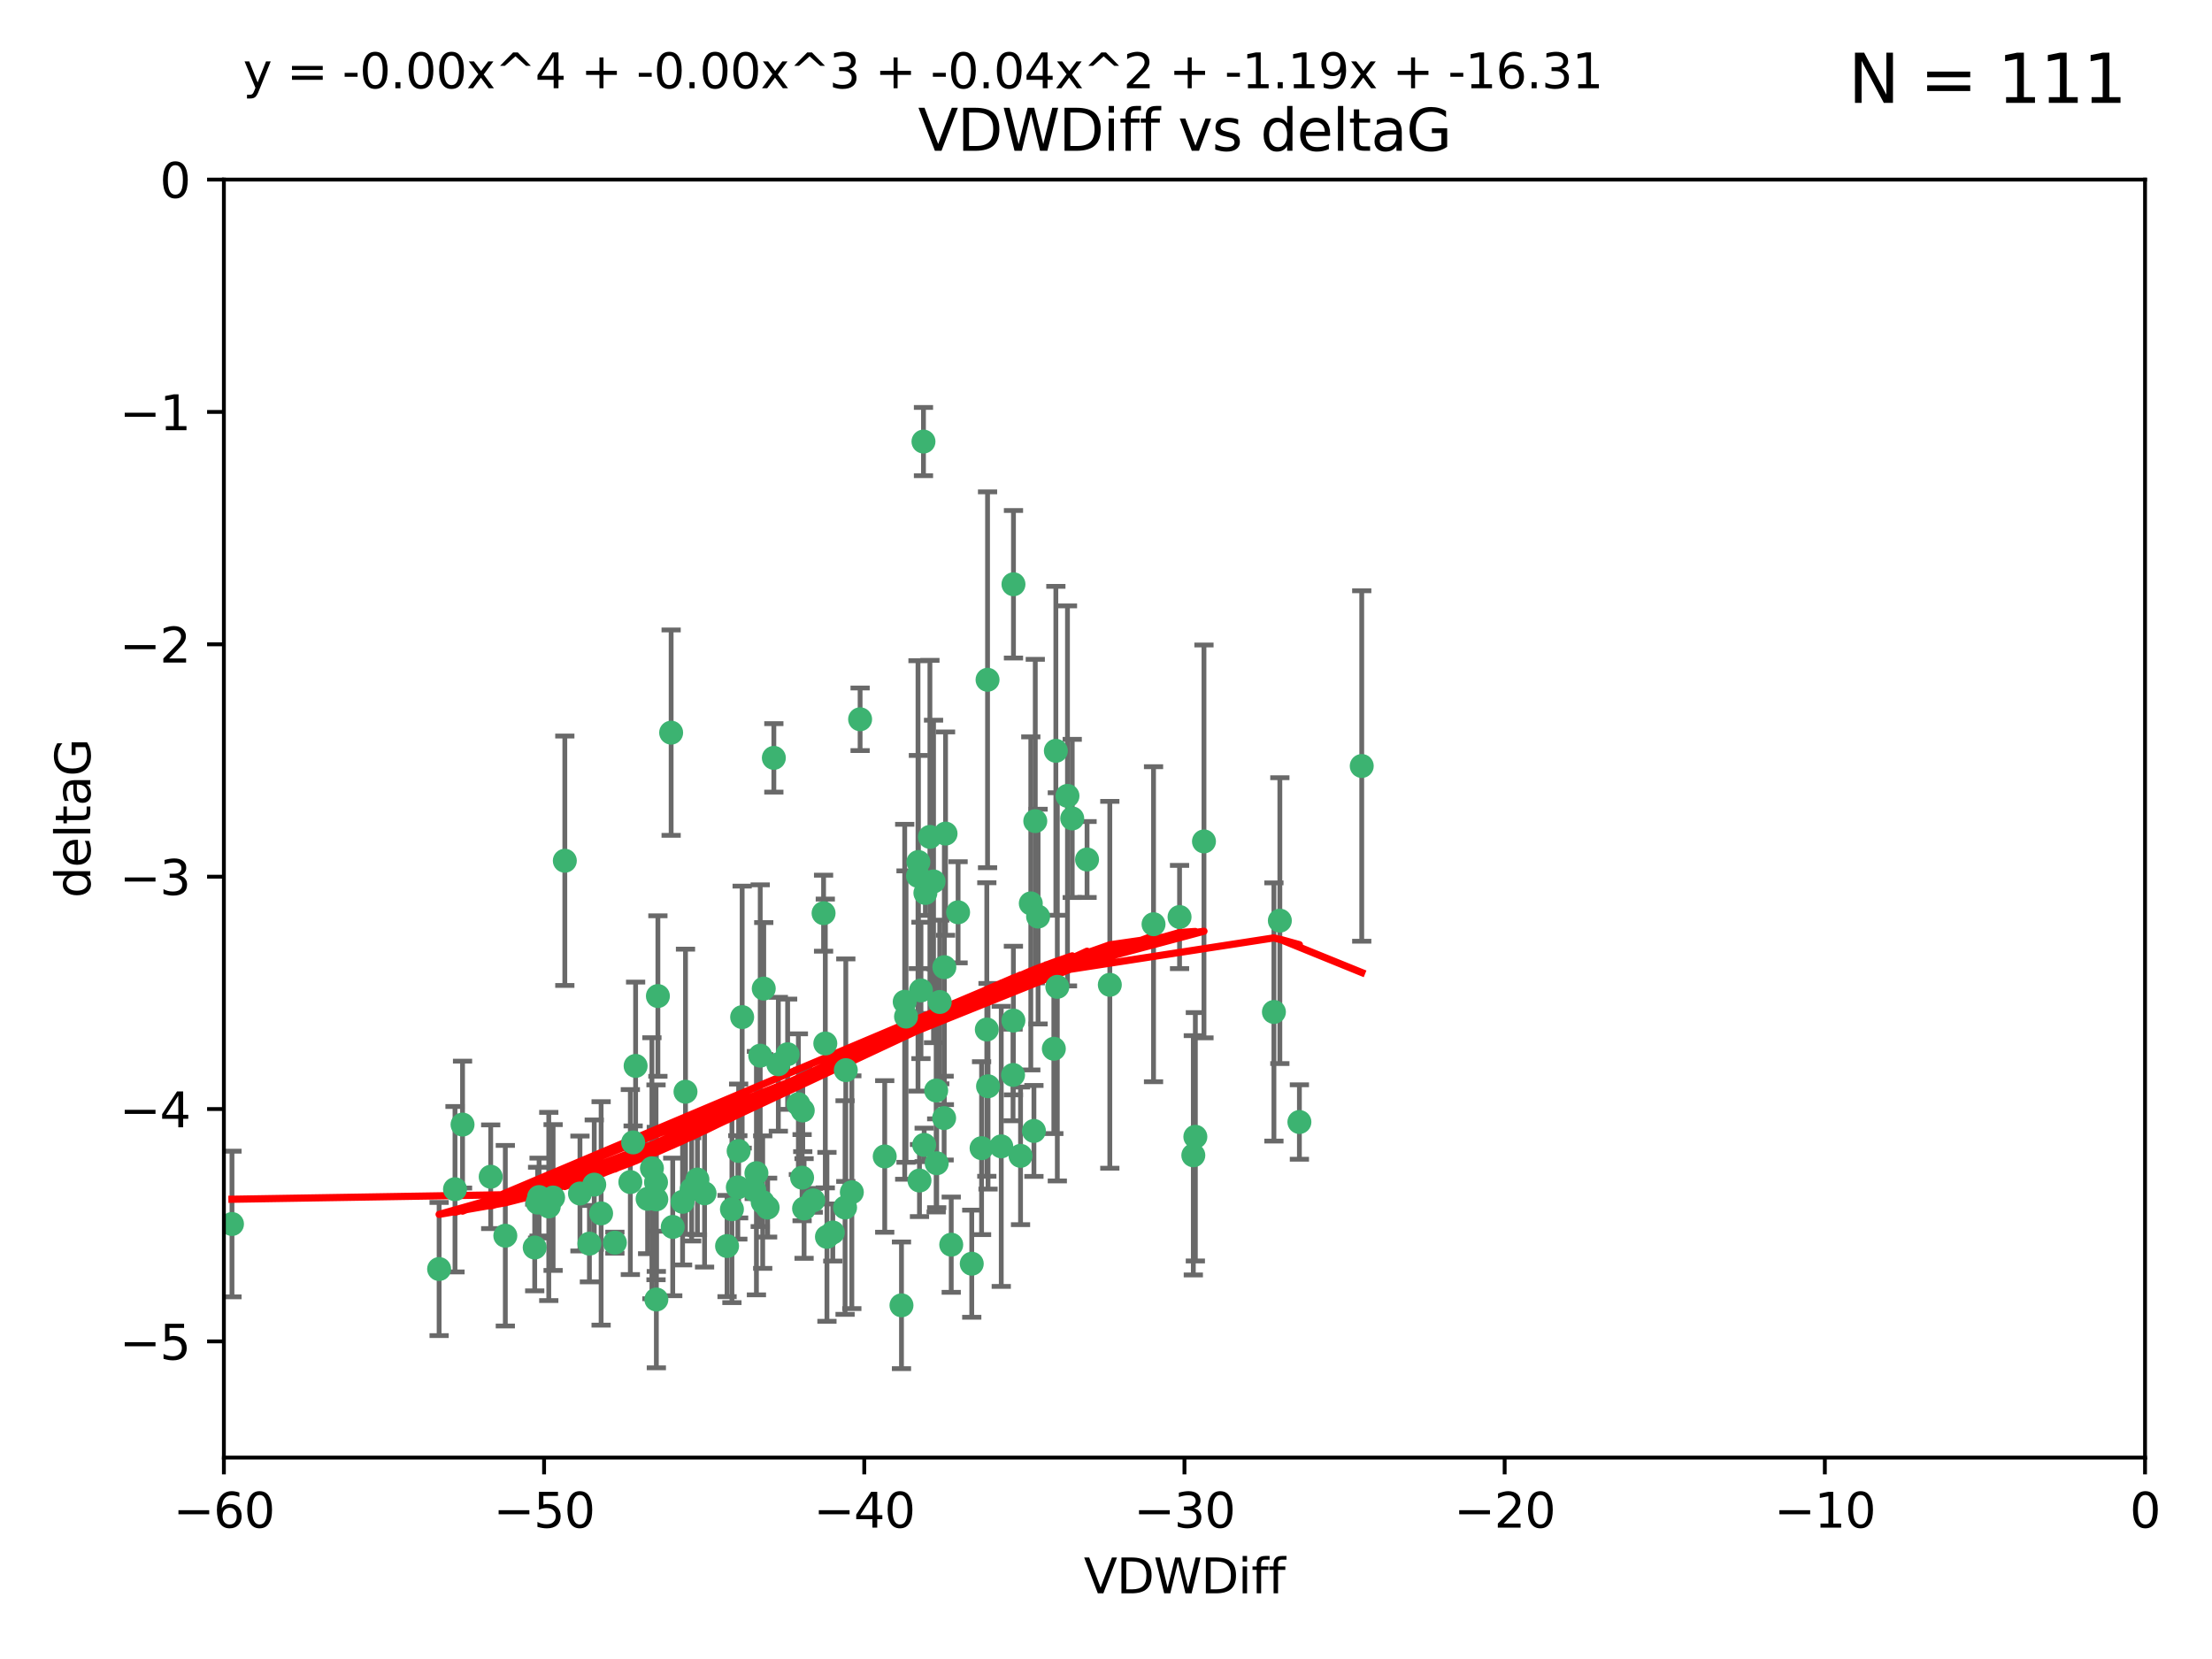 <?xml version="1.0" encoding="utf-8" standalone="no"?>
<!DOCTYPE svg PUBLIC "-//W3C//DTD SVG 1.1//EN"
  "http://www.w3.org/Graphics/SVG/1.1/DTD/svg11.dtd">
<svg xmlns:xlink="http://www.w3.org/1999/xlink" width="460.8pt" height="345.6pt" viewBox="0 0 460.8 345.6" xmlns="http://www.w3.org/2000/svg" version="1.1">
 <defs>
  <style type="text/css">*{stroke-linejoin: round; stroke-linecap: butt}</style>
 </defs>
 <g id="figure_1">
  <g id="patch_1">
   <path d="M 0 345.6 
L 460.8 345.6 
L 460.8 0 
L 0 0 
z
" style="fill: #ffffff"/>
  </g>
  <g id="axes_1">
   <g id="patch_2">
    <path d="M 46.64 303.64 
L 446.85 303.64 
L 446.85 37.411 
L 46.64 37.411 
z
" style="fill: #ffffff"/>
   </g>
   <g id="PathCollection_1">
    <defs>
     <path id="m801d09084d" d="M 0 1.118 
C 0.297 1.118 0.581 1 0.791 0.791 
C 1 0.581 1.118 0.297 1.118 0 
C 1.118 -0.297 1 -0.581 0.791 -0.791 
C 0.581 -1 0.297 -1.118 0 -1.118 
C -0.297 -1.118 -0.581 -1 -0.791 -0.791 
C -1 -0.581 -1.118 -0.297 -1.118 0 
C -1.118 0.297 -1 0.581 -0.791 0.791 
C -0.581 1 -0.297 1.118 0 1.118 
z
" style="stroke: #3cb371"/>
    </defs>
    <g clip-path="url(#pb2071375a3)">
     <use xlink:href="#m801d09084d" x="48.326" y="254.983" style="fill: #3cb371; stroke: #3cb371"/>
     <use xlink:href="#m801d09084d" x="112.3" y="249.368" style="fill: #3cb371; stroke: #3cb371"/>
     <use xlink:href="#m801d09084d" x="111.995" y="250.525" style="fill: #3cb371; stroke: #3cb371"/>
     <use xlink:href="#m801d09084d" x="105.268" y="257.423" style="fill: #3cb371; stroke: #3cb371"/>
     <use xlink:href="#m801d09084d" x="91.476" y="264.361" style="fill: #3cb371; stroke: #3cb371"/>
     <use xlink:href="#m801d09084d" x="135.807" y="243.368" style="fill: #3cb371; stroke: #3cb371"/>
     <use xlink:href="#m801d09084d" x="122.786" y="259.077" style="fill: #3cb371; stroke: #3cb371"/>
     <use xlink:href="#m801d09084d" x="131.894" y="237.984" style="fill: #3cb371; stroke: #3cb371"/>
     <use xlink:href="#m801d09084d" x="111.391" y="259.88" style="fill: #3cb371; stroke: #3cb371"/>
     <use xlink:href="#m801d09084d" x="136.731" y="270.711" style="fill: #3cb371; stroke: #3cb371"/>
     <use xlink:href="#m801d09084d" x="145.288" y="245.719" style="fill: #3cb371; stroke: #3cb371"/>
     <use xlink:href="#m801d09084d" x="125.223" y="252.775" style="fill: #3cb371; stroke: #3cb371"/>
     <use xlink:href="#m801d09084d" x="102.222" y="245.136" style="fill: #3cb371; stroke: #3cb371"/>
     <use xlink:href="#m801d09084d" x="158.371" y="219.917" style="fill: #3cb371; stroke: #3cb371"/>
     <use xlink:href="#m801d09084d" x="173.485" y="256.751" style="fill: #3cb371; stroke: #3cb371"/>
     <use xlink:href="#m801d09084d" x="123.794" y="246.78" style="fill: #3cb371; stroke: #3cb371"/>
     <use xlink:href="#m801d09084d" x="137.052" y="207.495" style="fill: #3cb371; stroke: #3cb371"/>
     <use xlink:href="#m801d09084d" x="142.195" y="250.354" style="fill: #3cb371; stroke: #3cb371"/>
     <use xlink:href="#m801d09084d" x="94.785" y="247.734" style="fill: #3cb371; stroke: #3cb371"/>
     <use xlink:href="#m801d09084d" x="132.411" y="222.048" style="fill: #3cb371; stroke: #3cb371"/>
     <use xlink:href="#m801d09084d" x="153.872" y="239.771" style="fill: #3cb371; stroke: #3cb371"/>
     <use xlink:href="#m801d09084d" x="166.318" y="230.024" style="fill: #3cb371; stroke: #3cb371"/>
     <use xlink:href="#m801d09084d" x="151.46" y="259.571" style="fill: #3cb371; stroke: #3cb371"/>
     <use xlink:href="#m801d09084d" x="159.103" y="205.942" style="fill: #3cb371; stroke: #3cb371"/>
     <use xlink:href="#m801d09084d" x="205.725" y="141.609" style="fill: #3cb371; stroke: #3cb371"/>
     <use xlink:href="#m801d09084d" x="131.312" y="246.246" style="fill: #3cb371; stroke: #3cb371"/>
     <use xlink:href="#m801d09084d" x="142.802" y="227.428" style="fill: #3cb371; stroke: #3cb371"/>
     <use xlink:href="#m801d09084d" x="136.661" y="246.299" style="fill: #3cb371; stroke: #3cb371"/>
     <use xlink:href="#m801d09084d" x="192.377" y="91.985" style="fill: #3cb371; stroke: #3cb371"/>
     <use xlink:href="#m801d09084d" x="167.229" y="231.332" style="fill: #3cb371; stroke: #3cb371"/>
     <use xlink:href="#m801d09084d" x="144.084" y="247.763" style="fill: #3cb371; stroke: #3cb371"/>
     <use xlink:href="#m801d09084d" x="153.702" y="247.353" style="fill: #3cb371; stroke: #3cb371"/>
     <use xlink:href="#m801d09084d" x="204.48" y="239.185" style="fill: #3cb371; stroke: #3cb371"/>
     <use xlink:href="#m801d09084d" x="96.356" y="234.269" style="fill: #3cb371; stroke: #3cb371"/>
     <use xlink:href="#m801d09084d" x="176.045" y="251.55" style="fill: #3cb371; stroke: #3cb371"/>
     <use xlink:href="#m801d09084d" x="158.884" y="250.426" style="fill: #3cb371; stroke: #3cb371"/>
     <use xlink:href="#m801d09084d" x="146.775" y="248.593" style="fill: #3cb371; stroke: #3cb371"/>
     <use xlink:href="#m801d09084d" x="114.32" y="251.329" style="fill: #3cb371; stroke: #3cb371"/>
     <use xlink:href="#m801d09084d" x="154.605" y="211.882" style="fill: #3cb371; stroke: #3cb371"/>
     <use xlink:href="#m801d09084d" x="120.818" y="248.632" style="fill: #3cb371; stroke: #3cb371"/>
     <use xlink:href="#m801d09084d" x="187.795" y="271.922" style="fill: #3cb371; stroke: #3cb371"/>
     <use xlink:href="#m801d09084d" x="115.223" y="249.466" style="fill: #3cb371; stroke: #3cb371"/>
     <use xlink:href="#m801d09084d" x="157.577" y="244.387" style="fill: #3cb371; stroke: #3cb371"/>
     <use xlink:href="#m801d09084d" x="134.911" y="249.742" style="fill: #3cb371; stroke: #3cb371"/>
     <use xlink:href="#m801d09084d" x="192.775" y="186.022" style="fill: #3cb371; stroke: #3cb371"/>
     <use xlink:href="#m801d09084d" x="191.546" y="245.927" style="fill: #3cb371; stroke: #3cb371"/>
     <use xlink:href="#m801d09084d" x="157.119" y="247.876" style="fill: #3cb371; stroke: #3cb371"/>
     <use xlink:href="#m801d09084d" x="159.91" y="251.564" style="fill: #3cb371; stroke: #3cb371"/>
     <use xlink:href="#m801d09084d" x="177.452" y="248.361" style="fill: #3cb371; stroke: #3cb371"/>
     <use xlink:href="#m801d09084d" x="152.474" y="251.904" style="fill: #3cb371; stroke: #3cb371"/>
     <use xlink:href="#m801d09084d" x="184.304" y="240.908" style="fill: #3cb371; stroke: #3cb371"/>
     <use xlink:href="#m801d09084d" x="140.144" y="255.593" style="fill: #3cb371; stroke: #3cb371"/>
     <use xlink:href="#m801d09084d" x="226.453" y="179.048" style="fill: #3cb371; stroke: #3cb371"/>
     <use xlink:href="#m801d09084d" x="164.08" y="219.614" style="fill: #3cb371; stroke: #3cb371"/>
     <use xlink:href="#m801d09084d" x="171.926" y="217.375" style="fill: #3cb371; stroke: #3cb371"/>
     <use xlink:href="#m801d09084d" x="128.091" y="258.871" style="fill: #3cb371; stroke: #3cb371"/>
     <use xlink:href="#m801d09084d" x="169.413" y="250.057" style="fill: #3cb371; stroke: #3cb371"/>
     <use xlink:href="#m801d09084d" x="136.723" y="249.848" style="fill: #3cb371; stroke: #3cb371"/>
     <use xlink:href="#m801d09084d" x="117.663" y="179.309" style="fill: #3cb371; stroke: #3cb371"/>
     <use xlink:href="#m801d09084d" x="179.177" y="149.837" style="fill: #3cb371; stroke: #3cb371"/>
     <use xlink:href="#m801d09084d" x="196.975" y="173.656" style="fill: #3cb371; stroke: #3cb371"/>
     <use xlink:href="#m801d09084d" x="205.571" y="214.466" style="fill: #3cb371; stroke: #3cb371"/>
     <use xlink:href="#m801d09084d" x="211.11" y="212.601" style="fill: #3cb371; stroke: #3cb371"/>
     <use xlink:href="#m801d09084d" x="161.207" y="157.878" style="fill: #3cb371; stroke: #3cb371"/>
     <use xlink:href="#m801d09084d" x="191.237" y="182.467" style="fill: #3cb371; stroke: #3cb371"/>
     <use xlink:href="#m801d09084d" x="167.504" y="251.748" style="fill: #3cb371; stroke: #3cb371"/>
     <use xlink:href="#m801d09084d" x="176.197" y="222.933" style="fill: #3cb371; stroke: #3cb371"/>
     <use xlink:href="#m801d09084d" x="240.303" y="192.532" style="fill: #3cb371; stroke: #3cb371"/>
     <use xlink:href="#m801d09084d" x="191.319" y="179.572" style="fill: #3cb371; stroke: #3cb371"/>
     <use xlink:href="#m801d09084d" x="223.365" y="170.494" style="fill: #3cb371; stroke: #3cb371"/>
     <use xlink:href="#m801d09084d" x="220.26" y="205.576" style="fill: #3cb371; stroke: #3cb371"/>
     <use xlink:href="#m801d09084d" x="171.566" y="190.233" style="fill: #3cb371; stroke: #3cb371"/>
     <use xlink:href="#m801d09084d" x="188.745" y="211.773" style="fill: #3cb371; stroke: #3cb371"/>
     <use xlink:href="#m801d09084d" x="214.734" y="188.196" style="fill: #3cb371; stroke: #3cb371"/>
     <use xlink:href="#m801d09084d" x="199.588" y="190.046" style="fill: #3cb371; stroke: #3cb371"/>
     <use xlink:href="#m801d09084d" x="198.159" y="259.29" style="fill: #3cb371; stroke: #3cb371"/>
     <use xlink:href="#m801d09084d" x="195.025" y="227.174" style="fill: #3cb371; stroke: #3cb371"/>
     <use xlink:href="#m801d09084d" x="172.267" y="257.656" style="fill: #3cb371; stroke: #3cb371"/>
     <use xlink:href="#m801d09084d" x="195.132" y="242.33" style="fill: #3cb371; stroke: #3cb371"/>
     <use xlink:href="#m801d09084d" x="215.667" y="171.05" style="fill: #3cb371; stroke: #3cb371"/>
     <use xlink:href="#m801d09084d" x="191.856" y="206.323" style="fill: #3cb371; stroke: #3cb371"/>
     <use xlink:href="#m801d09084d" x="193.717" y="174.342" style="fill: #3cb371; stroke: #3cb371"/>
     <use xlink:href="#m801d09084d" x="211.125" y="121.711" style="fill: #3cb371; stroke: #3cb371"/>
     <use xlink:href="#m801d09084d" x="195.769" y="208.73" style="fill: #3cb371; stroke: #3cb371"/>
     <use xlink:href="#m801d09084d" x="196.727" y="201.481" style="fill: #3cb371; stroke: #3cb371"/>
     <use xlink:href="#m801d09084d" x="212.597" y="240.786" style="fill: #3cb371; stroke: #3cb371"/>
     <use xlink:href="#m801d09084d" x="139.81" y="152.625" style="fill: #3cb371; stroke: #3cb371"/>
     <use xlink:href="#m801d09084d" x="219.955" y="156.408" style="fill: #3cb371; stroke: #3cb371"/>
     <use xlink:href="#m801d09084d" x="216.252" y="190.942" style="fill: #3cb371; stroke: #3cb371"/>
     <use xlink:href="#m801d09084d" x="196.679" y="232.917" style="fill: #3cb371; stroke: #3cb371"/>
     <use xlink:href="#m801d09084d" x="188.467" y="208.69" style="fill: #3cb371; stroke: #3cb371"/>
     <use xlink:href="#m801d09084d" x="162.141" y="221.702" style="fill: #3cb371; stroke: #3cb371"/>
     <use xlink:href="#m801d09084d" x="167.09" y="245.331" style="fill: #3cb371; stroke: #3cb371"/>
     <use xlink:href="#m801d09084d" x="194.474" y="183.618" style="fill: #3cb371; stroke: #3cb371"/>
     <use xlink:href="#m801d09084d" x="219.534" y="218.476" style="fill: #3cb371; stroke: #3cb371"/>
     <use xlink:href="#m801d09084d" x="215.386" y="235.595" style="fill: #3cb371; stroke: #3cb371"/>
     <use xlink:href="#m801d09084d" x="222.375" y="165.798" style="fill: #3cb371; stroke: #3cb371"/>
     <use xlink:href="#m801d09084d" x="192.522" y="238.5" style="fill: #3cb371; stroke: #3cb371"/>
     <use xlink:href="#m801d09084d" x="205.826" y="226.292" style="fill: #3cb371; stroke: #3cb371"/>
     <use xlink:href="#m801d09084d" x="250.809" y="175.282" style="fill: #3cb371; stroke: #3cb371"/>
     <use xlink:href="#m801d09084d" x="231.196" y="205.151" style="fill: #3cb371; stroke: #3cb371"/>
     <use xlink:href="#m801d09084d" x="208.58" y="238.81" style="fill: #3cb371; stroke: #3cb371"/>
     <use xlink:href="#m801d09084d" x="245.723" y="191.03" style="fill: #3cb371; stroke: #3cb371"/>
     <use xlink:href="#m801d09084d" x="248.591" y="240.671" style="fill: #3cb371; stroke: #3cb371"/>
     <use xlink:href="#m801d09084d" x="249.014" y="236.811" style="fill: #3cb371; stroke: #3cb371"/>
     <use xlink:href="#m801d09084d" x="202.434" y="263.255" style="fill: #3cb371; stroke: #3cb371"/>
     <use xlink:href="#m801d09084d" x="211.038" y="223.93" style="fill: #3cb371; stroke: #3cb371"/>
     <use xlink:href="#m801d09084d" x="265.381" y="210.812" style="fill: #3cb371; stroke: #3cb371"/>
     <use xlink:href="#m801d09084d" x="270.689" y="233.736" style="fill: #3cb371; stroke: #3cb371"/>
     <use xlink:href="#m801d09084d" x="266.617" y="191.787" style="fill: #3cb371; stroke: #3cb371"/>
     <use xlink:href="#m801d09084d" x="283.676" y="159.571" style="fill: #3cb371; stroke: #3cb371"/>
    </g>
   </g>
   <g id="matplotlib.axis_1">
    <g id="xtick_1">
     <g id="line2d_1">
      <defs>
       <path id="mb82cf5abac" d="M 0 0 
L 0 3.5 
" style="stroke: #000000; stroke-width: 0.8"/>
      </defs>
      <g>
       <use xlink:href="#mb82cf5abac" x="46.64" y="303.64" style="stroke: #000000; stroke-width: 0.8"/>
      </g>
     </g>
     <g id="text_1">
      <!-- −60 -->
      <g transform="translate(36.088 318.238)scale(0.1 -0.1)">
       <defs>
        <path id="DejaVuSans-2212" d="M 678 2272 
L 4684 2272 
L 4684 1741 
L 678 1741 
L 678 2272 
z
" transform="scale(0.016)"/>
        <path id="DejaVuSans-36" d="M 2113 2584 
Q 1688 2584 1439 2293 
Q 1191 2003 1191 1497 
Q 1191 994 1439 701 
Q 1688 409 2113 409 
Q 2538 409 2786 701 
Q 3034 994 3034 1497 
Q 3034 2003 2786 2293 
Q 2538 2584 2113 2584 
z
M 3366 4563 
L 3366 3988 
Q 3128 4100 2886 4159 
Q 2644 4219 2406 4219 
Q 1781 4219 1451 3797 
Q 1122 3375 1075 2522 
Q 1259 2794 1537 2939 
Q 1816 3084 2150 3084 
Q 2853 3084 3261 2657 
Q 3669 2231 3669 1497 
Q 3669 778 3244 343 
Q 2819 -91 2113 -91 
Q 1303 -91 875 529 
Q 447 1150 447 2328 
Q 447 3434 972 4092 
Q 1497 4750 2381 4750 
Q 2619 4750 2861 4703 
Q 3103 4656 3366 4563 
z
" transform="scale(0.016)"/>
        <path id="DejaVuSans-30" d="M 2034 4250 
Q 1547 4250 1301 3770 
Q 1056 3291 1056 2328 
Q 1056 1369 1301 889 
Q 1547 409 2034 409 
Q 2525 409 2770 889 
Q 3016 1369 3016 2328 
Q 3016 3291 2770 3770 
Q 2525 4250 2034 4250 
z
M 2034 4750 
Q 2819 4750 3233 4129 
Q 3647 3509 3647 2328 
Q 3647 1150 3233 529 
Q 2819 -91 2034 -91 
Q 1250 -91 836 529 
Q 422 1150 422 2328 
Q 422 3509 836 4129 
Q 1250 4750 2034 4750 
z
" transform="scale(0.016)"/>
       </defs>
       <use xlink:href="#DejaVuSans-2212"/>
       <use xlink:href="#DejaVuSans-36" x="83.789"/>
       <use xlink:href="#DejaVuSans-30" x="147.412"/>
      </g>
     </g>
    </g>
    <g id="xtick_2">
     <g id="line2d_2">
      <g>
       <use xlink:href="#mb82cf5abac" x="113.342" y="303.64" style="stroke: #000000; stroke-width: 0.8"/>
      </g>
     </g>
     <g id="text_2">
      <!-- −50 -->
      <g transform="translate(102.789 318.238)scale(0.1 -0.1)">
       <defs>
        <path id="DejaVuSans-35" d="M 691 4666 
L 3169 4666 
L 3169 4134 
L 1269 4134 
L 1269 2991 
Q 1406 3038 1543 3061 
Q 1681 3084 1819 3084 
Q 2600 3084 3056 2656 
Q 3513 2228 3513 1497 
Q 3513 744 3044 326 
Q 2575 -91 1722 -91 
Q 1428 -91 1123 -41 
Q 819 9 494 109 
L 494 744 
Q 775 591 1075 516 
Q 1375 441 1709 441 
Q 2250 441 2565 725 
Q 2881 1009 2881 1497 
Q 2881 1984 2565 2268 
Q 2250 2553 1709 2553 
Q 1456 2553 1204 2497 
Q 953 2441 691 2322 
L 691 4666 
z
" transform="scale(0.016)"/>
       </defs>
       <use xlink:href="#DejaVuSans-2212"/>
       <use xlink:href="#DejaVuSans-35" x="83.789"/>
       <use xlink:href="#DejaVuSans-30" x="147.412"/>
      </g>
     </g>
    </g>
    <g id="xtick_3">
     <g id="line2d_3">
      <g>
       <use xlink:href="#mb82cf5abac" x="180.043" y="303.64" style="stroke: #000000; stroke-width: 0.8"/>
      </g>
     </g>
     <g id="text_3">
      <!-- −40 -->
      <g transform="translate(169.491 318.238)scale(0.1 -0.1)">
       <defs>
        <path id="DejaVuSans-34" d="M 2419 4116 
L 825 1625 
L 2419 1625 
L 2419 4116 
z
M 2253 4666 
L 3047 4666 
L 3047 1625 
L 3713 1625 
L 3713 1100 
L 3047 1100 
L 3047 0 
L 2419 0 
L 2419 1100 
L 313 1100 
L 313 1709 
L 2253 4666 
z
" transform="scale(0.016)"/>
       </defs>
       <use xlink:href="#DejaVuSans-2212"/>
       <use xlink:href="#DejaVuSans-34" x="83.789"/>
       <use xlink:href="#DejaVuSans-30" x="147.412"/>
      </g>
     </g>
    </g>
    <g id="xtick_4">
     <g id="line2d_4">
      <g>
       <use xlink:href="#mb82cf5abac" x="246.745" y="303.64" style="stroke: #000000; stroke-width: 0.8"/>
      </g>
     </g>
     <g id="text_4">
      <!-- −30 -->
      <g transform="translate(236.193 318.238)scale(0.1 -0.1)">
       <defs>
        <path id="DejaVuSans-33" d="M 2597 2516 
Q 3050 2419 3304 2112 
Q 3559 1806 3559 1356 
Q 3559 666 3084 287 
Q 2609 -91 1734 -91 
Q 1441 -91 1130 -33 
Q 819 25 488 141 
L 488 750 
Q 750 597 1062 519 
Q 1375 441 1716 441 
Q 2309 441 2620 675 
Q 2931 909 2931 1356 
Q 2931 1769 2642 2001 
Q 2353 2234 1838 2234 
L 1294 2234 
L 1294 2753 
L 1863 2753 
Q 2328 2753 2575 2939 
Q 2822 3125 2822 3475 
Q 2822 3834 2567 4026 
Q 2313 4219 1838 4219 
Q 1578 4219 1281 4162 
Q 984 4106 628 3988 
L 628 4550 
Q 988 4650 1302 4700 
Q 1616 4750 1894 4750 
Q 2613 4750 3031 4423 
Q 3450 4097 3450 3541 
Q 3450 3153 3228 2886 
Q 3006 2619 2597 2516 
z
" transform="scale(0.016)"/>
       </defs>
       <use xlink:href="#DejaVuSans-2212"/>
       <use xlink:href="#DejaVuSans-33" x="83.789"/>
       <use xlink:href="#DejaVuSans-30" x="147.412"/>
      </g>
     </g>
    </g>
    <g id="xtick_5">
     <g id="line2d_5">
      <g>
       <use xlink:href="#mb82cf5abac" x="313.447" y="303.64" style="stroke: #000000; stroke-width: 0.8"/>
      </g>
     </g>
     <g id="text_5">
      <!-- −20 -->
      <g transform="translate(302.894 318.238)scale(0.1 -0.1)">
       <defs>
        <path id="DejaVuSans-32" d="M 1228 531 
L 3431 531 
L 3431 0 
L 469 0 
L 469 531 
Q 828 903 1448 1529 
Q 2069 2156 2228 2338 
Q 2531 2678 2651 2914 
Q 2772 3150 2772 3378 
Q 2772 3750 2511 3984 
Q 2250 4219 1831 4219 
Q 1534 4219 1204 4116 
Q 875 4013 500 3803 
L 500 4441 
Q 881 4594 1212 4672 
Q 1544 4750 1819 4750 
Q 2544 4750 2975 4387 
Q 3406 4025 3406 3419 
Q 3406 3131 3298 2873 
Q 3191 2616 2906 2266 
Q 2828 2175 2409 1742 
Q 1991 1309 1228 531 
z
" transform="scale(0.016)"/>
       </defs>
       <use xlink:href="#DejaVuSans-2212"/>
       <use xlink:href="#DejaVuSans-32" x="83.789"/>
       <use xlink:href="#DejaVuSans-30" x="147.412"/>
      </g>
     </g>
    </g>
    <g id="xtick_6">
     <g id="line2d_6">
      <g>
       <use xlink:href="#mb82cf5abac" x="380.148" y="303.64" style="stroke: #000000; stroke-width: 0.8"/>
      </g>
     </g>
     <g id="text_6">
      <!-- −10 -->
      <g transform="translate(369.596 318.238)scale(0.1 -0.1)">
       <defs>
        <path id="DejaVuSans-31" d="M 794 531 
L 1825 531 
L 1825 4091 
L 703 3866 
L 703 4441 
L 1819 4666 
L 2450 4666 
L 2450 531 
L 3481 531 
L 3481 0 
L 794 0 
L 794 531 
z
" transform="scale(0.016)"/>
       </defs>
       <use xlink:href="#DejaVuSans-2212"/>
       <use xlink:href="#DejaVuSans-31" x="83.789"/>
       <use xlink:href="#DejaVuSans-30" x="147.412"/>
      </g>
     </g>
    </g>
    <g id="xtick_7">
     <g id="line2d_7">
      <g>
       <use xlink:href="#mb82cf5abac" x="446.85" y="303.64" style="stroke: #000000; stroke-width: 0.8"/>
      </g>
     </g>
     <g id="text_7">
      <!-- 0 -->
      <g transform="translate(443.669 318.238)scale(0.1 -0.1)">
       <use xlink:href="#DejaVuSans-30"/>
      </g>
     </g>
    </g>
    <g id="text_8">
     <!-- VDWDiff -->
     <g transform="translate(225.772 331.917)scale(0.1 -0.1)">
      <defs>
       <path id="DejaVuSans-56" d="M 1831 0 
L 50 4666 
L 709 4666 
L 2188 738 
L 3669 4666 
L 4325 4666 
L 2547 0 
L 1831 0 
z
" transform="scale(0.016)"/>
       <path id="DejaVuSans-44" d="M 1259 4147 
L 1259 519 
L 2022 519 
Q 2988 519 3436 956 
Q 3884 1394 3884 2338 
Q 3884 3275 3436 3711 
Q 2988 4147 2022 4147 
L 1259 4147 
z
M 628 4666 
L 1925 4666 
Q 3281 4666 3915 4102 
Q 4550 3538 4550 2338 
Q 4550 1131 3912 565 
Q 3275 0 1925 0 
L 628 0 
L 628 4666 
z
" transform="scale(0.016)"/>
       <path id="DejaVuSans-57" d="M 213 4666 
L 850 4666 
L 1831 722 
L 2809 4666 
L 3519 4666 
L 4500 722 
L 5478 4666 
L 6119 4666 
L 4947 0 
L 4153 0 
L 3169 4050 
L 2175 0 
L 1381 0 
L 213 4666 
z
" transform="scale(0.016)"/>
       <path id="DejaVuSans-69" d="M 603 3500 
L 1178 3500 
L 1178 0 
L 603 0 
L 603 3500 
z
M 603 4863 
L 1178 4863 
L 1178 4134 
L 603 4134 
L 603 4863 
z
" transform="scale(0.016)"/>
       <path id="DejaVuSans-66" d="M 2375 4863 
L 2375 4384 
L 1825 4384 
Q 1516 4384 1395 4259 
Q 1275 4134 1275 3809 
L 1275 3500 
L 2222 3500 
L 2222 3053 
L 1275 3053 
L 1275 0 
L 697 0 
L 697 3053 
L 147 3053 
L 147 3500 
L 697 3500 
L 697 3744 
Q 697 4328 969 4595 
Q 1241 4863 1831 4863 
L 2375 4863 
z
" transform="scale(0.016)"/>
      </defs>
      <use xlink:href="#DejaVuSans-56"/>
      <use xlink:href="#DejaVuSans-44" x="68.408"/>
      <use xlink:href="#DejaVuSans-57" x="145.41"/>
      <use xlink:href="#DejaVuSans-44" x="244.287"/>
      <use xlink:href="#DejaVuSans-69" x="321.289"/>
      <use xlink:href="#DejaVuSans-66" x="349.072"/>
      <use xlink:href="#DejaVuSans-66" x="384.277"/>
     </g>
    </g>
   </g>
   <g id="matplotlib.axis_2">
    <g id="ytick_1">
     <g id="line2d_8">
      <defs>
       <path id="m73b6e39531" d="M 0 0 
L -3.5 0 
" style="stroke: #000000; stroke-width: 0.8"/>
      </defs>
      <g>
       <use xlink:href="#m73b6e39531" x="46.64" y="279.437" style="stroke: #000000; stroke-width: 0.8"/>
      </g>
     </g>
     <g id="text_9">
      <!-- −5 -->
      <g transform="translate(24.898 283.237)scale(0.1 -0.1)">
       <use xlink:href="#DejaVuSans-2212"/>
       <use xlink:href="#DejaVuSans-35" x="83.789"/>
      </g>
     </g>
    </g>
    <g id="ytick_2">
     <g id="line2d_9">
      <g>
       <use xlink:href="#m73b6e39531" x="46.64" y="231.032" style="stroke: #000000; stroke-width: 0.8"/>
      </g>
     </g>
     <g id="text_10">
      <!-- −4 -->
      <g transform="translate(24.898 234.831)scale(0.1 -0.1)">
       <use xlink:href="#DejaVuSans-2212"/>
       <use xlink:href="#DejaVuSans-34" x="83.789"/>
      </g>
     </g>
    </g>
    <g id="ytick_3">
     <g id="line2d_10">
      <g>
       <use xlink:href="#m73b6e39531" x="46.64" y="182.627" style="stroke: #000000; stroke-width: 0.8"/>
      </g>
     </g>
     <g id="text_11">
      <!-- −3 -->
      <g transform="translate(24.898 186.426)scale(0.1 -0.1)">
       <use xlink:href="#DejaVuSans-2212"/>
       <use xlink:href="#DejaVuSans-33" x="83.789"/>
      </g>
     </g>
    </g>
    <g id="ytick_4">
     <g id="line2d_11">
      <g>
       <use xlink:href="#m73b6e39531" x="46.64" y="134.222" style="stroke: #000000; stroke-width: 0.8"/>
      </g>
     </g>
     <g id="text_12">
      <!-- −2 -->
      <g transform="translate(24.898 138.021)scale(0.1 -0.1)">
       <use xlink:href="#DejaVuSans-2212"/>
       <use xlink:href="#DejaVuSans-32" x="83.789"/>
      </g>
     </g>
    </g>
    <g id="ytick_5">
     <g id="line2d_12">
      <g>
       <use xlink:href="#m73b6e39531" x="46.64" y="85.816" style="stroke: #000000; stroke-width: 0.8"/>
      </g>
     </g>
     <g id="text_13">
      <!-- −1 -->
      <g transform="translate(24.898 89.616)scale(0.1 -0.1)">
       <use xlink:href="#DejaVuSans-2212"/>
       <use xlink:href="#DejaVuSans-31" x="83.789"/>
      </g>
     </g>
    </g>
    <g id="ytick_6">
     <g id="line2d_13">
      <g>
       <use xlink:href="#m73b6e39531" x="46.64" y="37.411" style="stroke: #000000; stroke-width: 0.8"/>
      </g>
     </g>
     <g id="text_14">
      <!-- 0 -->
      <g transform="translate(33.278 41.21)scale(0.1 -0.1)">
       <use xlink:href="#DejaVuSans-30"/>
      </g>
     </g>
    </g>
    <g id="text_15">
     <!-- deltaG -->
     <g transform="translate(18.818 187.064)rotate(-90)scale(0.1 -0.1)">
      <defs>
       <path id="DejaVuSans-64" d="M 2906 2969 
L 2906 4863 
L 3481 4863 
L 3481 0 
L 2906 0 
L 2906 525 
Q 2725 213 2448 61 
Q 2172 -91 1784 -91 
Q 1150 -91 751 415 
Q 353 922 353 1747 
Q 353 2572 751 3078 
Q 1150 3584 1784 3584 
Q 2172 3584 2448 3432 
Q 2725 3281 2906 2969 
z
M 947 1747 
Q 947 1113 1208 752 
Q 1469 391 1925 391 
Q 2381 391 2643 752 
Q 2906 1113 2906 1747 
Q 2906 2381 2643 2742 
Q 2381 3103 1925 3103 
Q 1469 3103 1208 2742 
Q 947 2381 947 1747 
z
" transform="scale(0.016)"/>
       <path id="DejaVuSans-65" d="M 3597 1894 
L 3597 1613 
L 953 1613 
Q 991 1019 1311 708 
Q 1631 397 2203 397 
Q 2534 397 2845 478 
Q 3156 559 3463 722 
L 3463 178 
Q 3153 47 2828 -22 
Q 2503 -91 2169 -91 
Q 1331 -91 842 396 
Q 353 884 353 1716 
Q 353 2575 817 3079 
Q 1281 3584 2069 3584 
Q 2775 3584 3186 3129 
Q 3597 2675 3597 1894 
z
M 3022 2063 
Q 3016 2534 2758 2815 
Q 2500 3097 2075 3097 
Q 1594 3097 1305 2825 
Q 1016 2553 972 2059 
L 3022 2063 
z
" transform="scale(0.016)"/>
       <path id="DejaVuSans-6c" d="M 603 4863 
L 1178 4863 
L 1178 0 
L 603 0 
L 603 4863 
z
" transform="scale(0.016)"/>
       <path id="DejaVuSans-74" d="M 1172 4494 
L 1172 3500 
L 2356 3500 
L 2356 3053 
L 1172 3053 
L 1172 1153 
Q 1172 725 1289 603 
Q 1406 481 1766 481 
L 2356 481 
L 2356 0 
L 1766 0 
Q 1100 0 847 248 
Q 594 497 594 1153 
L 594 3053 
L 172 3053 
L 172 3500 
L 594 3500 
L 594 4494 
L 1172 4494 
z
" transform="scale(0.016)"/>
       <path id="DejaVuSans-61" d="M 2194 1759 
Q 1497 1759 1228 1600 
Q 959 1441 959 1056 
Q 959 750 1161 570 
Q 1363 391 1709 391 
Q 2188 391 2477 730 
Q 2766 1069 2766 1631 
L 2766 1759 
L 2194 1759 
z
M 3341 1997 
L 3341 0 
L 2766 0 
L 2766 531 
Q 2569 213 2275 61 
Q 1981 -91 1556 -91 
Q 1019 -91 701 211 
Q 384 513 384 1019 
Q 384 1609 779 1909 
Q 1175 2209 1959 2209 
L 2766 2209 
L 2766 2266 
Q 2766 2663 2505 2880 
Q 2244 3097 1772 3097 
Q 1472 3097 1187 3025 
Q 903 2953 641 2809 
L 641 3341 
Q 956 3463 1253 3523 
Q 1550 3584 1831 3584 
Q 2591 3584 2966 3190 
Q 3341 2797 3341 1997 
z
" transform="scale(0.016)"/>
       <path id="DejaVuSans-47" d="M 3809 666 
L 3809 1919 
L 2778 1919 
L 2778 2438 
L 4434 2438 
L 4434 434 
Q 4069 175 3628 42 
Q 3188 -91 2688 -91 
Q 1594 -91 976 548 
Q 359 1188 359 2328 
Q 359 3472 976 4111 
Q 1594 4750 2688 4750 
Q 3144 4750 3555 4637 
Q 3966 4525 4313 4306 
L 4313 3634 
Q 3963 3931 3569 4081 
Q 3175 4231 2741 4231 
Q 1884 4231 1454 3753 
Q 1025 3275 1025 2328 
Q 1025 1384 1454 906 
Q 1884 428 2741 428 
Q 3075 428 3337 486 
Q 3600 544 3809 666 
z
" transform="scale(0.016)"/>
      </defs>
      <use xlink:href="#DejaVuSans-64"/>
      <use xlink:href="#DejaVuSans-65" x="63.477"/>
      <use xlink:href="#DejaVuSans-6c" x="125"/>
      <use xlink:href="#DejaVuSans-74" x="152.783"/>
      <use xlink:href="#DejaVuSans-61" x="191.992"/>
      <use xlink:href="#DejaVuSans-47" x="253.271"/>
     </g>
    </g>
   </g>
   <g id="LineCollection_1">
    <path d="M 48.326 270.155 
L 48.326 239.811 
" clip-path="url(#pb2071375a3)" style="fill: none; stroke: #696969"/>
    <path d="M 112.3 257.476 
L 112.3 241.26 
" clip-path="url(#pb2071375a3)" style="fill: none; stroke: #696969"/>
    <path d="M 111.995 257.892 
L 111.995 243.157 
" clip-path="url(#pb2071375a3)" style="fill: none; stroke: #696969"/>
    <path d="M 105.268 276.229 
L 105.268 238.617 
" clip-path="url(#pb2071375a3)" style="fill: none; stroke: #696969"/>
    <path d="M 91.476 278.232 
L 91.476 250.491 
" clip-path="url(#pb2071375a3)" style="fill: none; stroke: #696969"/>
    <path d="M 135.807 270.554 
L 135.807 216.181 
" clip-path="url(#pb2071375a3)" style="fill: none; stroke: #696969"/>
    <path d="M 122.786 267.033 
L 122.786 251.122 
" clip-path="url(#pb2071375a3)" style="fill: none; stroke: #696969"/>
    <path d="M 131.894 241.415 
L 131.894 234.553 
" clip-path="url(#pb2071375a3)" style="fill: none; stroke: #696969"/>
    <path d="M 111.391 268.904 
L 111.391 250.857 
" clip-path="url(#pb2071375a3)" style="fill: none; stroke: #696969"/>
    <path d="M 136.731 284.942 
L 136.731 256.479 
" clip-path="url(#pb2071375a3)" style="fill: none; stroke: #696969"/>
    <path d="M 145.288 257.222 
L 145.288 234.216 
" clip-path="url(#pb2071375a3)" style="fill: none; stroke: #696969"/>
    <path d="M 125.223 276.048 
L 125.223 229.502 
" clip-path="url(#pb2071375a3)" style="fill: none; stroke: #696969"/>
    <path d="M 102.222 255.934 
L 102.222 234.337 
" clip-path="url(#pb2071375a3)" style="fill: none; stroke: #696969"/>
    <path d="M 158.371 255.508 
L 158.371 184.325 
" clip-path="url(#pb2071375a3)" style="fill: none; stroke: #696969"/>
    <path d="M 173.485 262.697 
L 173.485 250.804 
" clip-path="url(#pb2071375a3)" style="fill: none; stroke: #696969"/>
    <path d="M 123.794 260.254 
L 123.794 233.306 
" clip-path="url(#pb2071375a3)" style="fill: none; stroke: #696969"/>
    <path d="M 137.052 224.214 
L 137.052 190.775 
" clip-path="url(#pb2071375a3)" style="fill: none; stroke: #696969"/>
    <path d="M 142.195 263.512 
L 142.195 237.195 
" clip-path="url(#pb2071375a3)" style="fill: none; stroke: #696969"/>
    <path d="M 94.785 264.964 
L 94.785 230.503 
" clip-path="url(#pb2071375a3)" style="fill: none; stroke: #696969"/>
    <path d="M 132.411 239.508 
L 132.411 204.588 
" clip-path="url(#pb2071375a3)" style="fill: none; stroke: #696969"/>
    <path d="M 153.872 253.716 
L 153.872 225.827 
" clip-path="url(#pb2071375a3)" style="fill: none; stroke: #696969"/>
    <path d="M 166.318 244.68 
L 166.318 215.367 
" clip-path="url(#pb2071375a3)" style="fill: none; stroke: #696969"/>
    <path d="M 151.46 270.116 
L 151.46 249.026 
" clip-path="url(#pb2071375a3)" style="fill: none; stroke: #696969"/>
    <path d="M 159.103 219.695 
L 159.103 192.189 
" clip-path="url(#pb2071375a3)" style="fill: none; stroke: #696969"/>
    <path d="M 205.725 180.758 
L 205.725 102.46 
" clip-path="url(#pb2071375a3)" style="fill: none; stroke: #696969"/>
    <path d="M 131.312 265.512 
L 131.312 226.981 
" clip-path="url(#pb2071375a3)" style="fill: none; stroke: #696969"/>
    <path d="M 142.802 257.131 
L 142.802 197.725 
" clip-path="url(#pb2071375a3)" style="fill: none; stroke: #696969"/>
    <path d="M 136.661 266.591 
L 136.661 226.008 
" clip-path="url(#pb2071375a3)" style="fill: none; stroke: #696969"/>
    <path d="M 192.377 99.095 
L 192.377 84.876 
" clip-path="url(#pb2071375a3)" style="fill: none; stroke: #696969"/>
    <path d="M 167.229 239.908 
L 167.229 222.755 
" clip-path="url(#pb2071375a3)" style="fill: none; stroke: #696969"/>
    <path d="M 144.084 258.514 
L 144.084 237.011 
" clip-path="url(#pb2071375a3)" style="fill: none; stroke: #696969"/>
    <path d="M 153.702 258.126 
L 153.702 236.58 
" clip-path="url(#pb2071375a3)" style="fill: none; stroke: #696969"/>
    <path d="M 204.48 257.197 
L 204.48 221.173 
" clip-path="url(#pb2071375a3)" style="fill: none; stroke: #696969"/>
    <path d="M 96.356 247.487 
L 96.356 221.052 
" clip-path="url(#pb2071375a3)" style="fill: none; stroke: #696969"/>
    <path d="M 176.045 273.8 
L 176.045 229.299 
" clip-path="url(#pb2071375a3)" style="fill: none; stroke: #696969"/>
    <path d="M 158.884 264.226 
L 158.884 236.626 
" clip-path="url(#pb2071375a3)" style="fill: none; stroke: #696969"/>
    <path d="M 146.775 263.956 
L 146.775 233.23 
" clip-path="url(#pb2071375a3)" style="fill: none; stroke: #696969"/>
    <path d="M 114.32 270.93 
L 114.32 231.728 
" clip-path="url(#pb2071375a3)" style="fill: none; stroke: #696969"/>
    <path d="M 154.605 239.166 
L 154.605 184.597 
" clip-path="url(#pb2071375a3)" style="fill: none; stroke: #696969"/>
    <path d="M 120.818 260.598 
L 120.818 236.665 
" clip-path="url(#pb2071375a3)" style="fill: none; stroke: #696969"/>
    <path d="M 187.795 285.112 
L 187.795 258.731 
" clip-path="url(#pb2071375a3)" style="fill: none; stroke: #696969"/>
    <path d="M 115.223 264.652 
L 115.223 234.281 
" clip-path="url(#pb2071375a3)" style="fill: none; stroke: #696969"/>
    <path d="M 157.577 269.744 
L 157.577 219.03 
" clip-path="url(#pb2071375a3)" style="fill: none; stroke: #696969"/>
    <path d="M 134.911 261.161 
L 134.911 238.322 
" clip-path="url(#pb2071375a3)" style="fill: none; stroke: #696969"/>
    <path d="M 192.775 190.691 
L 192.775 181.352 
" clip-path="url(#pb2071375a3)" style="fill: none; stroke: #696969"/>
    <path d="M 191.546 253.43 
L 191.546 238.424 
" clip-path="url(#pb2071375a3)" style="fill: none; stroke: #696969"/>
    <path d="M 157.119 249.693 
L 157.119 246.059 
" clip-path="url(#pb2071375a3)" style="fill: none; stroke: #696969"/>
    <path d="M 159.91 257.702 
L 159.91 245.427 
" clip-path="url(#pb2071375a3)" style="fill: none; stroke: #696969"/>
    <path d="M 177.452 272.603 
L 177.452 224.118 
" clip-path="url(#pb2071375a3)" style="fill: none; stroke: #696969"/>
    <path d="M 152.474 271.363 
L 152.474 232.446 
" clip-path="url(#pb2071375a3)" style="fill: none; stroke: #696969"/>
    <path d="M 184.304 256.695 
L 184.304 225.122 
" clip-path="url(#pb2071375a3)" style="fill: none; stroke: #696969"/>
    <path d="M 140.144 269.927 
L 140.144 241.26 
" clip-path="url(#pb2071375a3)" style="fill: none; stroke: #696969"/>
    <path d="M 226.453 186.957 
L 226.453 171.14 
" clip-path="url(#pb2071375a3)" style="fill: none; stroke: #696969"/>
    <path d="M 164.08 231.097 
L 164.08 208.132 
" clip-path="url(#pb2071375a3)" style="fill: none; stroke: #696969"/>
    <path d="M 171.926 247.455 
L 171.926 187.294 
" clip-path="url(#pb2071375a3)" style="fill: none; stroke: #696969"/>
    <path d="M 128.091 261.063 
L 128.091 256.678 
" clip-path="url(#pb2071375a3)" style="fill: none; stroke: #696969"/>
    <path d="M 169.413 252.54 
L 169.413 247.575 
" clip-path="url(#pb2071375a3)" style="fill: none; stroke: #696969"/>
    <path d="M 136.723 264.863 
L 136.723 234.833 
" clip-path="url(#pb2071375a3)" style="fill: none; stroke: #696969"/>
    <path d="M 117.663 205.29 
L 117.663 153.329 
" clip-path="url(#pb2071375a3)" style="fill: none; stroke: #696969"/>
    <path d="M 179.177 156.355 
L 179.177 143.318 
" clip-path="url(#pb2071375a3)" style="fill: none; stroke: #696969"/>
    <path d="M 196.975 194.836 
L 196.975 152.476 
" clip-path="url(#pb2071375a3)" style="fill: none; stroke: #696969"/>
    <path d="M 205.571 245.044 
L 205.571 183.888 
" clip-path="url(#pb2071375a3)" style="fill: none; stroke: #696969"/>
    <path d="M 211.11 228.078 
L 211.11 197.125 
" clip-path="url(#pb2071375a3)" style="fill: none; stroke: #696969"/>
    <path d="M 161.207 165.005 
L 161.207 150.751 
" clip-path="url(#pb2071375a3)" style="fill: none; stroke: #696969"/>
    <path d="M 191.237 227.298 
L 191.237 137.636 
" clip-path="url(#pb2071375a3)" style="fill: none; stroke: #696969"/>
    <path d="M 167.504 262.128 
L 167.504 241.367 
" clip-path="url(#pb2071375a3)" style="fill: none; stroke: #696969"/>
    <path d="M 176.197 246.109 
L 176.197 199.756 
" clip-path="url(#pb2071375a3)" style="fill: none; stroke: #696969"/>
    <path d="M 240.303 225.345 
L 240.303 159.72 
" clip-path="url(#pb2071375a3)" style="fill: none; stroke: #696969"/>
    <path d="M 191.319 201.773 
L 191.319 157.372 
" clip-path="url(#pb2071375a3)" style="fill: none; stroke: #696969"/>
    <path d="M 223.365 186.972 
L 223.365 154.016 
" clip-path="url(#pb2071375a3)" style="fill: none; stroke: #696969"/>
    <path d="M 220.26 246.008 
L 220.26 165.144 
" clip-path="url(#pb2071375a3)" style="fill: none; stroke: #696969"/>
    <path d="M 171.566 198.148 
L 171.566 182.318 
" clip-path="url(#pb2071375a3)" style="fill: none; stroke: #696969"/>
    <path d="M 188.745 242.126 
L 188.745 181.42 
" clip-path="url(#pb2071375a3)" style="fill: none; stroke: #696969"/>
    <path d="M 214.734 222.889 
L 214.734 153.503 
" clip-path="url(#pb2071375a3)" style="fill: none; stroke: #696969"/>
    <path d="M 199.588 200.584 
L 199.588 179.507 
" clip-path="url(#pb2071375a3)" style="fill: none; stroke: #696969"/>
    <path d="M 198.159 269.212 
L 198.159 249.368 
" clip-path="url(#pb2071375a3)" style="fill: none; stroke: #696969"/>
    <path d="M 195.025 252.472 
L 195.025 201.876 
" clip-path="url(#pb2071375a3)" style="fill: none; stroke: #696969"/>
    <path d="M 172.267 275.252 
L 172.267 240.061 
" clip-path="url(#pb2071375a3)" style="fill: none; stroke: #696969"/>
    <path d="M 195.132 251.582 
L 195.132 233.078 
" clip-path="url(#pb2071375a3)" style="fill: none; stroke: #696969"/>
    <path d="M 215.667 204.754 
L 215.667 137.346 
" clip-path="url(#pb2071375a3)" style="fill: none; stroke: #696969"/>
    <path d="M 191.856 220.528 
L 191.856 192.117 
" clip-path="url(#pb2071375a3)" style="fill: none; stroke: #696969"/>
    <path d="M 193.717 211.12 
L 193.717 137.565 
" clip-path="url(#pb2071375a3)" style="fill: none; stroke: #696969"/>
    <path d="M 211.125 137.078 
L 211.125 106.345 
" clip-path="url(#pb2071375a3)" style="fill: none; stroke: #696969"/>
    <path d="M 195.769 225.774 
L 195.769 191.686 
" clip-path="url(#pb2071375a3)" style="fill: none; stroke: #696969"/>
    <path d="M 196.727 230.111 
L 196.727 172.85 
" clip-path="url(#pb2071375a3)" style="fill: none; stroke: #696969"/>
    <path d="M 212.597 255.12 
L 212.597 226.452 
" clip-path="url(#pb2071375a3)" style="fill: none; stroke: #696969"/>
    <path d="M 139.81 174.018 
L 139.81 131.232 
" clip-path="url(#pb2071375a3)" style="fill: none; stroke: #696969"/>
    <path d="M 219.955 190.67 
L 219.955 122.145 
" clip-path="url(#pb2071375a3)" style="fill: none; stroke: #696969"/>
    <path d="M 216.252 213.309 
L 216.252 168.575 
" clip-path="url(#pb2071375a3)" style="fill: none; stroke: #696969"/>
    <path d="M 196.679 241.649 
L 196.679 224.185 
" clip-path="url(#pb2071375a3)" style="fill: none; stroke: #696969"/>
    <path d="M 188.467 245.657 
L 188.467 171.722 
" clip-path="url(#pb2071375a3)" style="fill: none; stroke: #696969"/>
    <path d="M 162.141 235.643 
L 162.141 207.761 
" clip-path="url(#pb2071375a3)" style="fill: none; stroke: #696969"/>
    <path d="M 167.09 254.309 
L 167.09 236.353 
" clip-path="url(#pb2071375a3)" style="fill: none; stroke: #696969"/>
    <path d="M 194.474 217.205 
L 194.474 150.03 
" clip-path="url(#pb2071375a3)" style="fill: none; stroke: #696969"/>
    <path d="M 219.534 236.148 
L 219.534 200.803 
" clip-path="url(#pb2071375a3)" style="fill: none; stroke: #696969"/>
    <path d="M 215.386 245.067 
L 215.386 226.124 
" clip-path="url(#pb2071375a3)" style="fill: none; stroke: #696969"/>
    <path d="M 222.375 205.383 
L 222.375 126.213 
" clip-path="url(#pb2071375a3)" style="fill: none; stroke: #696969"/>
    <path d="M 192.522 241.987 
L 192.522 235.013 
" clip-path="url(#pb2071375a3)" style="fill: none; stroke: #696969"/>
    <path d="M 205.826 247.709 
L 205.826 204.875 
" clip-path="url(#pb2071375a3)" style="fill: none; stroke: #696969"/>
    <path d="M 250.809 216.197 
L 250.809 134.366 
" clip-path="url(#pb2071375a3)" style="fill: none; stroke: #696969"/>
    <path d="M 231.196 243.361 
L 231.196 166.941 
" clip-path="url(#pb2071375a3)" style="fill: none; stroke: #696969"/>
    <path d="M 208.58 267.981 
L 208.58 209.639 
" clip-path="url(#pb2071375a3)" style="fill: none; stroke: #696969"/>
    <path d="M 245.723 201.782 
L 245.723 180.278 
" clip-path="url(#pb2071375a3)" style="fill: none; stroke: #696969"/>
    <path d="M 248.591 265.593 
L 248.591 215.748 
" clip-path="url(#pb2071375a3)" style="fill: none; stroke: #696969"/>
    <path d="M 249.014 262.681 
L 249.014 210.941 
" clip-path="url(#pb2071375a3)" style="fill: none; stroke: #696969"/>
    <path d="M 202.434 274.413 
L 202.434 252.097 
" clip-path="url(#pb2071375a3)" style="fill: none; stroke: #696969"/>
    <path d="M 211.038 233.473 
L 211.038 214.387 
" clip-path="url(#pb2071375a3)" style="fill: none; stroke: #696969"/>
    <path d="M 265.381 237.702 
L 265.381 183.921 
" clip-path="url(#pb2071375a3)" style="fill: none; stroke: #696969"/>
    <path d="M 270.689 241.488 
L 270.689 225.984 
" clip-path="url(#pb2071375a3)" style="fill: none; stroke: #696969"/>
    <path d="M 266.617 221.56 
L 266.617 162.013 
" clip-path="url(#pb2071375a3)" style="fill: none; stroke: #696969"/>
    <path d="M 283.676 196.073 
L 283.676 123.068 
" clip-path="url(#pb2071375a3)" style="fill: none; stroke: #696969"/>
   </g>
   <g id="line2d_14">
    <defs>
     <path id="m8db043e410" d="M 2 0 
L -2 -0 
" style="stroke: #696969"/>
    </defs>
    <g clip-path="url(#pb2071375a3)">
     <use xlink:href="#m8db043e410" x="48.326" y="270.155" style="fill: #696969; stroke: #696969"/>
     <use xlink:href="#m8db043e410" x="112.3" y="257.476" style="fill: #696969; stroke: #696969"/>
     <use xlink:href="#m8db043e410" x="111.995" y="257.892" style="fill: #696969; stroke: #696969"/>
     <use xlink:href="#m8db043e410" x="105.268" y="276.229" style="fill: #696969; stroke: #696969"/>
     <use xlink:href="#m8db043e410" x="91.476" y="278.232" style="fill: #696969; stroke: #696969"/>
     <use xlink:href="#m8db043e410" x="135.807" y="270.554" style="fill: #696969; stroke: #696969"/>
     <use xlink:href="#m8db043e410" x="122.786" y="267.033" style="fill: #696969; stroke: #696969"/>
     <use xlink:href="#m8db043e410" x="131.894" y="241.415" style="fill: #696969; stroke: #696969"/>
     <use xlink:href="#m8db043e410" x="111.391" y="268.904" style="fill: #696969; stroke: #696969"/>
     <use xlink:href="#m8db043e410" x="136.731" y="284.942" style="fill: #696969; stroke: #696969"/>
     <use xlink:href="#m8db043e410" x="145.288" y="257.222" style="fill: #696969; stroke: #696969"/>
     <use xlink:href="#m8db043e410" x="125.223" y="276.048" style="fill: #696969; stroke: #696969"/>
     <use xlink:href="#m8db043e410" x="102.222" y="255.934" style="fill: #696969; stroke: #696969"/>
     <use xlink:href="#m8db043e410" x="158.371" y="255.508" style="fill: #696969; stroke: #696969"/>
     <use xlink:href="#m8db043e410" x="173.485" y="262.697" style="fill: #696969; stroke: #696969"/>
     <use xlink:href="#m8db043e410" x="123.794" y="260.254" style="fill: #696969; stroke: #696969"/>
     <use xlink:href="#m8db043e410" x="137.052" y="224.214" style="fill: #696969; stroke: #696969"/>
     <use xlink:href="#m8db043e410" x="142.195" y="263.512" style="fill: #696969; stroke: #696969"/>
     <use xlink:href="#m8db043e410" x="94.785" y="264.964" style="fill: #696969; stroke: #696969"/>
     <use xlink:href="#m8db043e410" x="132.411" y="239.508" style="fill: #696969; stroke: #696969"/>
     <use xlink:href="#m8db043e410" x="153.872" y="253.716" style="fill: #696969; stroke: #696969"/>
     <use xlink:href="#m8db043e410" x="166.318" y="244.68" style="fill: #696969; stroke: #696969"/>
     <use xlink:href="#m8db043e410" x="151.46" y="270.116" style="fill: #696969; stroke: #696969"/>
     <use xlink:href="#m8db043e410" x="159.103" y="219.695" style="fill: #696969; stroke: #696969"/>
     <use xlink:href="#m8db043e410" x="205.725" y="180.758" style="fill: #696969; stroke: #696969"/>
     <use xlink:href="#m8db043e410" x="131.312" y="265.512" style="fill: #696969; stroke: #696969"/>
     <use xlink:href="#m8db043e410" x="142.802" y="257.131" style="fill: #696969; stroke: #696969"/>
     <use xlink:href="#m8db043e410" x="136.661" y="266.591" style="fill: #696969; stroke: #696969"/>
     <use xlink:href="#m8db043e410" x="192.377" y="99.095" style="fill: #696969; stroke: #696969"/>
     <use xlink:href="#m8db043e410" x="167.229" y="239.908" style="fill: #696969; stroke: #696969"/>
     <use xlink:href="#m8db043e410" x="144.084" y="258.514" style="fill: #696969; stroke: #696969"/>
     <use xlink:href="#m8db043e410" x="153.702" y="258.126" style="fill: #696969; stroke: #696969"/>
     <use xlink:href="#m8db043e410" x="204.48" y="257.197" style="fill: #696969; stroke: #696969"/>
     <use xlink:href="#m8db043e410" x="96.356" y="247.487" style="fill: #696969; stroke: #696969"/>
     <use xlink:href="#m8db043e410" x="176.045" y="273.8" style="fill: #696969; stroke: #696969"/>
     <use xlink:href="#m8db043e410" x="158.884" y="264.226" style="fill: #696969; stroke: #696969"/>
     <use xlink:href="#m8db043e410" x="146.775" y="263.956" style="fill: #696969; stroke: #696969"/>
     <use xlink:href="#m8db043e410" x="114.32" y="270.93" style="fill: #696969; stroke: #696969"/>
     <use xlink:href="#m8db043e410" x="154.605" y="239.166" style="fill: #696969; stroke: #696969"/>
     <use xlink:href="#m8db043e410" x="120.818" y="260.598" style="fill: #696969; stroke: #696969"/>
     <use xlink:href="#m8db043e410" x="187.795" y="285.112" style="fill: #696969; stroke: #696969"/>
     <use xlink:href="#m8db043e410" x="115.223" y="264.652" style="fill: #696969; stroke: #696969"/>
     <use xlink:href="#m8db043e410" x="157.577" y="269.744" style="fill: #696969; stroke: #696969"/>
     <use xlink:href="#m8db043e410" x="134.911" y="261.161" style="fill: #696969; stroke: #696969"/>
     <use xlink:href="#m8db043e410" x="192.775" y="190.691" style="fill: #696969; stroke: #696969"/>
     <use xlink:href="#m8db043e410" x="191.546" y="253.43" style="fill: #696969; stroke: #696969"/>
     <use xlink:href="#m8db043e410" x="157.119" y="249.693" style="fill: #696969; stroke: #696969"/>
     <use xlink:href="#m8db043e410" x="159.91" y="257.702" style="fill: #696969; stroke: #696969"/>
     <use xlink:href="#m8db043e410" x="177.452" y="272.603" style="fill: #696969; stroke: #696969"/>
     <use xlink:href="#m8db043e410" x="152.474" y="271.363" style="fill: #696969; stroke: #696969"/>
     <use xlink:href="#m8db043e410" x="184.304" y="256.695" style="fill: #696969; stroke: #696969"/>
     <use xlink:href="#m8db043e410" x="140.144" y="269.927" style="fill: #696969; stroke: #696969"/>
     <use xlink:href="#m8db043e410" x="226.453" y="186.957" style="fill: #696969; stroke: #696969"/>
     <use xlink:href="#m8db043e410" x="164.08" y="231.097" style="fill: #696969; stroke: #696969"/>
     <use xlink:href="#m8db043e410" x="171.926" y="247.455" style="fill: #696969; stroke: #696969"/>
     <use xlink:href="#m8db043e410" x="128.091" y="261.063" style="fill: #696969; stroke: #696969"/>
     <use xlink:href="#m8db043e410" x="169.413" y="252.54" style="fill: #696969; stroke: #696969"/>
     <use xlink:href="#m8db043e410" x="136.723" y="264.863" style="fill: #696969; stroke: #696969"/>
     <use xlink:href="#m8db043e410" x="117.663" y="205.29" style="fill: #696969; stroke: #696969"/>
     <use xlink:href="#m8db043e410" x="179.177" y="156.355" style="fill: #696969; stroke: #696969"/>
     <use xlink:href="#m8db043e410" x="196.975" y="194.836" style="fill: #696969; stroke: #696969"/>
     <use xlink:href="#m8db043e410" x="205.571" y="245.044" style="fill: #696969; stroke: #696969"/>
     <use xlink:href="#m8db043e410" x="211.11" y="228.078" style="fill: #696969; stroke: #696969"/>
     <use xlink:href="#m8db043e410" x="161.207" y="165.005" style="fill: #696969; stroke: #696969"/>
     <use xlink:href="#m8db043e410" x="191.237" y="227.298" style="fill: #696969; stroke: #696969"/>
     <use xlink:href="#m8db043e410" x="167.504" y="262.128" style="fill: #696969; stroke: #696969"/>
     <use xlink:href="#m8db043e410" x="176.197" y="246.109" style="fill: #696969; stroke: #696969"/>
     <use xlink:href="#m8db043e410" x="240.303" y="225.345" style="fill: #696969; stroke: #696969"/>
     <use xlink:href="#m8db043e410" x="191.319" y="201.773" style="fill: #696969; stroke: #696969"/>
     <use xlink:href="#m8db043e410" x="223.365" y="186.972" style="fill: #696969; stroke: #696969"/>
     <use xlink:href="#m8db043e410" x="220.26" y="246.008" style="fill: #696969; stroke: #696969"/>
     <use xlink:href="#m8db043e410" x="171.566" y="198.148" style="fill: #696969; stroke: #696969"/>
     <use xlink:href="#m8db043e410" x="188.745" y="242.126" style="fill: #696969; stroke: #696969"/>
     <use xlink:href="#m8db043e410" x="214.734" y="222.889" style="fill: #696969; stroke: #696969"/>
     <use xlink:href="#m8db043e410" x="199.588" y="200.584" style="fill: #696969; stroke: #696969"/>
     <use xlink:href="#m8db043e410" x="198.159" y="269.212" style="fill: #696969; stroke: #696969"/>
     <use xlink:href="#m8db043e410" x="195.025" y="252.472" style="fill: #696969; stroke: #696969"/>
     <use xlink:href="#m8db043e410" x="172.267" y="275.252" style="fill: #696969; stroke: #696969"/>
     <use xlink:href="#m8db043e410" x="195.132" y="251.582" style="fill: #696969; stroke: #696969"/>
     <use xlink:href="#m8db043e410" x="215.667" y="204.754" style="fill: #696969; stroke: #696969"/>
     <use xlink:href="#m8db043e410" x="191.856" y="220.528" style="fill: #696969; stroke: #696969"/>
     <use xlink:href="#m8db043e410" x="193.717" y="211.12" style="fill: #696969; stroke: #696969"/>
     <use xlink:href="#m8db043e410" x="211.125" y="137.078" style="fill: #696969; stroke: #696969"/>
     <use xlink:href="#m8db043e410" x="195.769" y="225.774" style="fill: #696969; stroke: #696969"/>
     <use xlink:href="#m8db043e410" x="196.727" y="230.111" style="fill: #696969; stroke: #696969"/>
     <use xlink:href="#m8db043e410" x="212.597" y="255.12" style="fill: #696969; stroke: #696969"/>
     <use xlink:href="#m8db043e410" x="139.81" y="174.018" style="fill: #696969; stroke: #696969"/>
     <use xlink:href="#m8db043e410" x="219.955" y="190.67" style="fill: #696969; stroke: #696969"/>
     <use xlink:href="#m8db043e410" x="216.252" y="213.309" style="fill: #696969; stroke: #696969"/>
     <use xlink:href="#m8db043e410" x="196.679" y="241.649" style="fill: #696969; stroke: #696969"/>
     <use xlink:href="#m8db043e410" x="188.467" y="245.657" style="fill: #696969; stroke: #696969"/>
     <use xlink:href="#m8db043e410" x="162.141" y="235.643" style="fill: #696969; stroke: #696969"/>
     <use xlink:href="#m8db043e410" x="167.09" y="254.309" style="fill: #696969; stroke: #696969"/>
     <use xlink:href="#m8db043e410" x="194.474" y="217.205" style="fill: #696969; stroke: #696969"/>
     <use xlink:href="#m8db043e410" x="219.534" y="236.148" style="fill: #696969; stroke: #696969"/>
     <use xlink:href="#m8db043e410" x="215.386" y="245.067" style="fill: #696969; stroke: #696969"/>
     <use xlink:href="#m8db043e410" x="222.375" y="205.383" style="fill: #696969; stroke: #696969"/>
     <use xlink:href="#m8db043e410" x="192.522" y="241.987" style="fill: #696969; stroke: #696969"/>
     <use xlink:href="#m8db043e410" x="205.826" y="247.709" style="fill: #696969; stroke: #696969"/>
     <use xlink:href="#m8db043e410" x="250.809" y="216.197" style="fill: #696969; stroke: #696969"/>
     <use xlink:href="#m8db043e410" x="231.196" y="243.361" style="fill: #696969; stroke: #696969"/>
     <use xlink:href="#m8db043e410" x="208.58" y="267.981" style="fill: #696969; stroke: #696969"/>
     <use xlink:href="#m8db043e410" x="245.723" y="201.782" style="fill: #696969; stroke: #696969"/>
     <use xlink:href="#m8db043e410" x="248.591" y="265.593" style="fill: #696969; stroke: #696969"/>
     <use xlink:href="#m8db043e410" x="249.014" y="262.681" style="fill: #696969; stroke: #696969"/>
     <use xlink:href="#m8db043e410" x="202.434" y="274.413" style="fill: #696969; stroke: #696969"/>
     <use xlink:href="#m8db043e410" x="211.038" y="233.473" style="fill: #696969; stroke: #696969"/>
     <use xlink:href="#m8db043e410" x="265.381" y="237.702" style="fill: #696969; stroke: #696969"/>
     <use xlink:href="#m8db043e410" x="270.689" y="241.488" style="fill: #696969; stroke: #696969"/>
     <use xlink:href="#m8db043e410" x="266.617" y="221.56" style="fill: #696969; stroke: #696969"/>
     <use xlink:href="#m8db043e410" x="283.676" y="196.073" style="fill: #696969; stroke: #696969"/>
    </g>
   </g>
   <g id="line2d_15">
    <g clip-path="url(#pb2071375a3)">
     <use xlink:href="#m8db043e410" x="48.326" y="239.811" style="fill: #696969; stroke: #696969"/>
     <use xlink:href="#m8db043e410" x="112.3" y="241.26" style="fill: #696969; stroke: #696969"/>
     <use xlink:href="#m8db043e410" x="111.995" y="243.157" style="fill: #696969; stroke: #696969"/>
     <use xlink:href="#m8db043e410" x="105.268" y="238.617" style="fill: #696969; stroke: #696969"/>
     <use xlink:href="#m8db043e410" x="91.476" y="250.491" style="fill: #696969; stroke: #696969"/>
     <use xlink:href="#m8db043e410" x="135.807" y="216.181" style="fill: #696969; stroke: #696969"/>
     <use xlink:href="#m8db043e410" x="122.786" y="251.122" style="fill: #696969; stroke: #696969"/>
     <use xlink:href="#m8db043e410" x="131.894" y="234.553" style="fill: #696969; stroke: #696969"/>
     <use xlink:href="#m8db043e410" x="111.391" y="250.857" style="fill: #696969; stroke: #696969"/>
     <use xlink:href="#m8db043e410" x="136.731" y="256.479" style="fill: #696969; stroke: #696969"/>
     <use xlink:href="#m8db043e410" x="145.288" y="234.216" style="fill: #696969; stroke: #696969"/>
     <use xlink:href="#m8db043e410" x="125.223" y="229.502" style="fill: #696969; stroke: #696969"/>
     <use xlink:href="#m8db043e410" x="102.222" y="234.337" style="fill: #696969; stroke: #696969"/>
     <use xlink:href="#m8db043e410" x="158.371" y="184.325" style="fill: #696969; stroke: #696969"/>
     <use xlink:href="#m8db043e410" x="173.485" y="250.804" style="fill: #696969; stroke: #696969"/>
     <use xlink:href="#m8db043e410" x="123.794" y="233.306" style="fill: #696969; stroke: #696969"/>
     <use xlink:href="#m8db043e410" x="137.052" y="190.775" style="fill: #696969; stroke: #696969"/>
     <use xlink:href="#m8db043e410" x="142.195" y="237.195" style="fill: #696969; stroke: #696969"/>
     <use xlink:href="#m8db043e410" x="94.785" y="230.503" style="fill: #696969; stroke: #696969"/>
     <use xlink:href="#m8db043e410" x="132.411" y="204.588" style="fill: #696969; stroke: #696969"/>
     <use xlink:href="#m8db043e410" x="153.872" y="225.827" style="fill: #696969; stroke: #696969"/>
     <use xlink:href="#m8db043e410" x="166.318" y="215.367" style="fill: #696969; stroke: #696969"/>
     <use xlink:href="#m8db043e410" x="151.46" y="249.026" style="fill: #696969; stroke: #696969"/>
     <use xlink:href="#m8db043e410" x="159.103" y="192.189" style="fill: #696969; stroke: #696969"/>
     <use xlink:href="#m8db043e410" x="205.725" y="102.46" style="fill: #696969; stroke: #696969"/>
     <use xlink:href="#m8db043e410" x="131.312" y="226.981" style="fill: #696969; stroke: #696969"/>
     <use xlink:href="#m8db043e410" x="142.802" y="197.725" style="fill: #696969; stroke: #696969"/>
     <use xlink:href="#m8db043e410" x="136.661" y="226.008" style="fill: #696969; stroke: #696969"/>
     <use xlink:href="#m8db043e410" x="192.377" y="84.876" style="fill: #696969; stroke: #696969"/>
     <use xlink:href="#m8db043e410" x="167.229" y="222.755" style="fill: #696969; stroke: #696969"/>
     <use xlink:href="#m8db043e410" x="144.084" y="237.011" style="fill: #696969; stroke: #696969"/>
     <use xlink:href="#m8db043e410" x="153.702" y="236.58" style="fill: #696969; stroke: #696969"/>
     <use xlink:href="#m8db043e410" x="204.48" y="221.173" style="fill: #696969; stroke: #696969"/>
     <use xlink:href="#m8db043e410" x="96.356" y="221.052" style="fill: #696969; stroke: #696969"/>
     <use xlink:href="#m8db043e410" x="176.045" y="229.299" style="fill: #696969; stroke: #696969"/>
     <use xlink:href="#m8db043e410" x="158.884" y="236.626" style="fill: #696969; stroke: #696969"/>
     <use xlink:href="#m8db043e410" x="146.775" y="233.23" style="fill: #696969; stroke: #696969"/>
     <use xlink:href="#m8db043e410" x="114.32" y="231.728" style="fill: #696969; stroke: #696969"/>
     <use xlink:href="#m8db043e410" x="154.605" y="184.597" style="fill: #696969; stroke: #696969"/>
     <use xlink:href="#m8db043e410" x="120.818" y="236.665" style="fill: #696969; stroke: #696969"/>
     <use xlink:href="#m8db043e410" x="187.795" y="258.731" style="fill: #696969; stroke: #696969"/>
     <use xlink:href="#m8db043e410" x="115.223" y="234.281" style="fill: #696969; stroke: #696969"/>
     <use xlink:href="#m8db043e410" x="157.577" y="219.03" style="fill: #696969; stroke: #696969"/>
     <use xlink:href="#m8db043e410" x="134.911" y="238.322" style="fill: #696969; stroke: #696969"/>
     <use xlink:href="#m8db043e410" x="192.775" y="181.352" style="fill: #696969; stroke: #696969"/>
     <use xlink:href="#m8db043e410" x="191.546" y="238.424" style="fill: #696969; stroke: #696969"/>
     <use xlink:href="#m8db043e410" x="157.119" y="246.059" style="fill: #696969; stroke: #696969"/>
     <use xlink:href="#m8db043e410" x="159.91" y="245.427" style="fill: #696969; stroke: #696969"/>
     <use xlink:href="#m8db043e410" x="177.452" y="224.118" style="fill: #696969; stroke: #696969"/>
     <use xlink:href="#m8db043e410" x="152.474" y="232.446" style="fill: #696969; stroke: #696969"/>
     <use xlink:href="#m8db043e410" x="184.304" y="225.122" style="fill: #696969; stroke: #696969"/>
     <use xlink:href="#m8db043e410" x="140.144" y="241.26" style="fill: #696969; stroke: #696969"/>
     <use xlink:href="#m8db043e410" x="226.453" y="171.14" style="fill: #696969; stroke: #696969"/>
     <use xlink:href="#m8db043e410" x="164.08" y="208.132" style="fill: #696969; stroke: #696969"/>
     <use xlink:href="#m8db043e410" x="171.926" y="187.294" style="fill: #696969; stroke: #696969"/>
     <use xlink:href="#m8db043e410" x="128.091" y="256.678" style="fill: #696969; stroke: #696969"/>
     <use xlink:href="#m8db043e410" x="169.413" y="247.575" style="fill: #696969; stroke: #696969"/>
     <use xlink:href="#m8db043e410" x="136.723" y="234.833" style="fill: #696969; stroke: #696969"/>
     <use xlink:href="#m8db043e410" x="117.663" y="153.329" style="fill: #696969; stroke: #696969"/>
     <use xlink:href="#m8db043e410" x="179.177" y="143.318" style="fill: #696969; stroke: #696969"/>
     <use xlink:href="#m8db043e410" x="196.975" y="152.476" style="fill: #696969; stroke: #696969"/>
     <use xlink:href="#m8db043e410" x="205.571" y="183.888" style="fill: #696969; stroke: #696969"/>
     <use xlink:href="#m8db043e410" x="211.11" y="197.125" style="fill: #696969; stroke: #696969"/>
     <use xlink:href="#m8db043e410" x="161.207" y="150.751" style="fill: #696969; stroke: #696969"/>
     <use xlink:href="#m8db043e410" x="191.237" y="137.636" style="fill: #696969; stroke: #696969"/>
     <use xlink:href="#m8db043e410" x="167.504" y="241.367" style="fill: #696969; stroke: #696969"/>
     <use xlink:href="#m8db043e410" x="176.197" y="199.756" style="fill: #696969; stroke: #696969"/>
     <use xlink:href="#m8db043e410" x="240.303" y="159.72" style="fill: #696969; stroke: #696969"/>
     <use xlink:href="#m8db043e410" x="191.319" y="157.372" style="fill: #696969; stroke: #696969"/>
     <use xlink:href="#m8db043e410" x="223.365" y="154.016" style="fill: #696969; stroke: #696969"/>
     <use xlink:href="#m8db043e410" x="220.26" y="165.144" style="fill: #696969; stroke: #696969"/>
     <use xlink:href="#m8db043e410" x="171.566" y="182.318" style="fill: #696969; stroke: #696969"/>
     <use xlink:href="#m8db043e410" x="188.745" y="181.42" style="fill: #696969; stroke: #696969"/>
     <use xlink:href="#m8db043e410" x="214.734" y="153.503" style="fill: #696969; stroke: #696969"/>
     <use xlink:href="#m8db043e410" x="199.588" y="179.507" style="fill: #696969; stroke: #696969"/>
     <use xlink:href="#m8db043e410" x="198.159" y="249.368" style="fill: #696969; stroke: #696969"/>
     <use xlink:href="#m8db043e410" x="195.025" y="201.876" style="fill: #696969; stroke: #696969"/>
     <use xlink:href="#m8db043e410" x="172.267" y="240.061" style="fill: #696969; stroke: #696969"/>
     <use xlink:href="#m8db043e410" x="195.132" y="233.078" style="fill: #696969; stroke: #696969"/>
     <use xlink:href="#m8db043e410" x="215.667" y="137.346" style="fill: #696969; stroke: #696969"/>
     <use xlink:href="#m8db043e410" x="191.856" y="192.117" style="fill: #696969; stroke: #696969"/>
     <use xlink:href="#m8db043e410" x="193.717" y="137.565" style="fill: #696969; stroke: #696969"/>
     <use xlink:href="#m8db043e410" x="211.125" y="106.345" style="fill: #696969; stroke: #696969"/>
     <use xlink:href="#m8db043e410" x="195.769" y="191.686" style="fill: #696969; stroke: #696969"/>
     <use xlink:href="#m8db043e410" x="196.727" y="172.85" style="fill: #696969; stroke: #696969"/>
     <use xlink:href="#m8db043e410" x="212.597" y="226.452" style="fill: #696969; stroke: #696969"/>
     <use xlink:href="#m8db043e410" x="139.81" y="131.232" style="fill: #696969; stroke: #696969"/>
     <use xlink:href="#m8db043e410" x="219.955" y="122.145" style="fill: #696969; stroke: #696969"/>
     <use xlink:href="#m8db043e410" x="216.252" y="168.575" style="fill: #696969; stroke: #696969"/>
     <use xlink:href="#m8db043e410" x="196.679" y="224.185" style="fill: #696969; stroke: #696969"/>
     <use xlink:href="#m8db043e410" x="188.467" y="171.722" style="fill: #696969; stroke: #696969"/>
     <use xlink:href="#m8db043e410" x="162.141" y="207.761" style="fill: #696969; stroke: #696969"/>
     <use xlink:href="#m8db043e410" x="167.09" y="236.353" style="fill: #696969; stroke: #696969"/>
     <use xlink:href="#m8db043e410" x="194.474" y="150.03" style="fill: #696969; stroke: #696969"/>
     <use xlink:href="#m8db043e410" x="219.534" y="200.803" style="fill: #696969; stroke: #696969"/>
     <use xlink:href="#m8db043e410" x="215.386" y="226.124" style="fill: #696969; stroke: #696969"/>
     <use xlink:href="#m8db043e410" x="222.375" y="126.213" style="fill: #696969; stroke: #696969"/>
     <use xlink:href="#m8db043e410" x="192.522" y="235.013" style="fill: #696969; stroke: #696969"/>
     <use xlink:href="#m8db043e410" x="205.826" y="204.875" style="fill: #696969; stroke: #696969"/>
     <use xlink:href="#m8db043e410" x="250.809" y="134.366" style="fill: #696969; stroke: #696969"/>
     <use xlink:href="#m8db043e410" x="231.196" y="166.941" style="fill: #696969; stroke: #696969"/>
     <use xlink:href="#m8db043e410" x="208.58" y="209.639" style="fill: #696969; stroke: #696969"/>
     <use xlink:href="#m8db043e410" x="245.723" y="180.278" style="fill: #696969; stroke: #696969"/>
     <use xlink:href="#m8db043e410" x="248.591" y="215.748" style="fill: #696969; stroke: #696969"/>
     <use xlink:href="#m8db043e410" x="249.014" y="210.941" style="fill: #696969; stroke: #696969"/>
     <use xlink:href="#m8db043e410" x="202.434" y="252.097" style="fill: #696969; stroke: #696969"/>
     <use xlink:href="#m8db043e410" x="211.038" y="214.387" style="fill: #696969; stroke: #696969"/>
     <use xlink:href="#m8db043e410" x="265.381" y="183.921" style="fill: #696969; stroke: #696969"/>
     <use xlink:href="#m8db043e410" x="270.689" y="225.984" style="fill: #696969; stroke: #696969"/>
     <use xlink:href="#m8db043e410" x="266.617" y="162.013" style="fill: #696969; stroke: #696969"/>
     <use xlink:href="#m8db043e410" x="283.676" y="123.068" style="fill: #696969; stroke: #696969"/>
    </g>
   </g>
   <g id="line2d_16">
    <path d="M 48.326 249.824 
L 112.3 248.771 
L 111.995 248.856 
L 105.268 250.563 
L 91.476 252.979 
L 135.807 240.438 
L 122.786 245.467 
L 131.894 242.046 
L 111.391 249.023 
L 136.731 240.047 
L 145.288 236.244 
L 125.223 244.599 
L 102.222 251.225 
L 158.371 229.91 
L 173.485 222.127 
L 123.794 245.112 
L 137.052 239.911 
L 142.195 237.655 
L 94.785 252.538 
L 132.411 241.838 
L 153.872 232.146 
L 166.318 225.853 
L 151.46 233.322 
L 159.103 229.541 
L 205.725 206.053 
L 131.312 242.279 
L 142.802 237.381 
L 136.661 240.077 
L 192.377 212.4 
L 167.229 225.382 
L 144.084 236.798 
L 153.702 232.229 
L 204.48 206.613 
L 96.356 252.298 
L 176.045 220.791 
L 158.884 229.651 
L 146.775 235.553 
L 114.32 248.192 
L 154.605 231.785 
L 120.818 246.141 
L 187.795 214.711 
L 115.223 247.924 
L 157.577 230.308 
L 134.911 240.813 
L 192.775 212.201 
L 191.546 212.815 
L 157.119 230.537 
L 159.91 229.133 
L 177.452 220.057 
L 152.474 232.83 
L 184.304 216.5 
L 140.144 238.569 
L 226.453 198.149 
L 164.08 227.007 
L 171.926 222.941 
L 128.091 243.532 
L 169.413 224.249 
L 136.723 240.051 
L 117.663 247.172 
L 179.177 219.158 
L 196.975 210.138 
L 205.571 206.122 
L 211.11 203.724 
L 161.207 228.475 
L 191.237 212.97 
L 167.504 225.24 
L 176.197 220.712 
L 240.303 194.93 
L 191.319 212.929 
L 223.365 199.123 
L 220.26 200.183 
L 171.566 223.128 
L 188.745 214.228 
L 214.734 202.253 
L 199.588 208.885 
L 198.159 209.567 
L 195.025 211.089 
L 172.267 222.763 
L 195.132 211.037 
L 215.667 201.888 
L 191.856 212.66 
L 193.717 211.734 
L 211.125 203.717 
L 195.769 210.725 
L 196.727 210.258 
L 212.597 203.11 
L 139.81 238.716 
L 219.955 200.292 
L 216.252 201.663 
L 196.679 210.282 
L 188.467 214.369 
L 162.141 227.999 
L 167.09 225.454 
L 194.474 211.36 
L 219.534 200.442 
L 215.386 201.997 
L 222.375 199.453 
L 192.522 212.327 
L 205.826 206.008 
L 250.809 193.993 
L 231.196 196.824 
L 208.58 204.798 
L 245.723 194.265 
L 248.591 194.068 
L 249.014 194.048 
L 202.434 207.551 
L 211.038 203.754 
L 265.381 195.379 
L 270.689 196.787 
L 266.617 195.661 
L 283.676 202.592 
" clip-path="url(#pb2071375a3)" style="fill: none; stroke: #ff0000; stroke-width: 1.5; stroke-linecap: square"/>
   </g>
   <g id="line2d_17">
    <defs>
     <path id="m071ee203f0" d="M 0 2 
C 0.53 2 1.039 1.789 1.414 1.414 
C 1.789 1.039 2 0.53 2 0 
C 2 -0.53 1.789 -1.039 1.414 -1.414 
C 1.039 -1.789 0.53 -2 0 -2 
C -0.53 -2 -1.039 -1.789 -1.414 -1.414 
C -1.789 -1.039 -2 -0.53 -2 0 
C -2 0.53 -1.789 1.039 -1.414 1.414 
C -1.039 1.789 -0.53 2 0 2 
z
" style="stroke: #3cb371"/>
    </defs>
    <g clip-path="url(#pb2071375a3)">
     <use xlink:href="#m071ee203f0" x="48.326" y="254.983" style="fill: #3cb371; stroke: #3cb371"/>
     <use xlink:href="#m071ee203f0" x="112.3" y="249.368" style="fill: #3cb371; stroke: #3cb371"/>
     <use xlink:href="#m071ee203f0" x="111.995" y="250.525" style="fill: #3cb371; stroke: #3cb371"/>
     <use xlink:href="#m071ee203f0" x="105.268" y="257.423" style="fill: #3cb371; stroke: #3cb371"/>
     <use xlink:href="#m071ee203f0" x="91.476" y="264.361" style="fill: #3cb371; stroke: #3cb371"/>
     <use xlink:href="#m071ee203f0" x="135.807" y="243.368" style="fill: #3cb371; stroke: #3cb371"/>
     <use xlink:href="#m071ee203f0" x="122.786" y="259.077" style="fill: #3cb371; stroke: #3cb371"/>
     <use xlink:href="#m071ee203f0" x="131.894" y="237.984" style="fill: #3cb371; stroke: #3cb371"/>
     <use xlink:href="#m071ee203f0" x="111.391" y="259.88" style="fill: #3cb371; stroke: #3cb371"/>
     <use xlink:href="#m071ee203f0" x="136.731" y="270.711" style="fill: #3cb371; stroke: #3cb371"/>
     <use xlink:href="#m071ee203f0" x="145.288" y="245.719" style="fill: #3cb371; stroke: #3cb371"/>
     <use xlink:href="#m071ee203f0" x="125.223" y="252.775" style="fill: #3cb371; stroke: #3cb371"/>
     <use xlink:href="#m071ee203f0" x="102.222" y="245.136" style="fill: #3cb371; stroke: #3cb371"/>
     <use xlink:href="#m071ee203f0" x="158.371" y="219.917" style="fill: #3cb371; stroke: #3cb371"/>
     <use xlink:href="#m071ee203f0" x="173.485" y="256.751" style="fill: #3cb371; stroke: #3cb371"/>
     <use xlink:href="#m071ee203f0" x="123.794" y="246.78" style="fill: #3cb371; stroke: #3cb371"/>
     <use xlink:href="#m071ee203f0" x="137.052" y="207.495" style="fill: #3cb371; stroke: #3cb371"/>
     <use xlink:href="#m071ee203f0" x="142.195" y="250.354" style="fill: #3cb371; stroke: #3cb371"/>
     <use xlink:href="#m071ee203f0" x="94.785" y="247.734" style="fill: #3cb371; stroke: #3cb371"/>
     <use xlink:href="#m071ee203f0" x="132.411" y="222.048" style="fill: #3cb371; stroke: #3cb371"/>
     <use xlink:href="#m071ee203f0" x="153.872" y="239.771" style="fill: #3cb371; stroke: #3cb371"/>
     <use xlink:href="#m071ee203f0" x="166.318" y="230.024" style="fill: #3cb371; stroke: #3cb371"/>
     <use xlink:href="#m071ee203f0" x="151.46" y="259.571" style="fill: #3cb371; stroke: #3cb371"/>
     <use xlink:href="#m071ee203f0" x="159.103" y="205.942" style="fill: #3cb371; stroke: #3cb371"/>
     <use xlink:href="#m071ee203f0" x="205.725" y="141.609" style="fill: #3cb371; stroke: #3cb371"/>
     <use xlink:href="#m071ee203f0" x="131.312" y="246.246" style="fill: #3cb371; stroke: #3cb371"/>
     <use xlink:href="#m071ee203f0" x="142.802" y="227.428" style="fill: #3cb371; stroke: #3cb371"/>
     <use xlink:href="#m071ee203f0" x="136.661" y="246.299" style="fill: #3cb371; stroke: #3cb371"/>
     <use xlink:href="#m071ee203f0" x="192.377" y="91.985" style="fill: #3cb371; stroke: #3cb371"/>
     <use xlink:href="#m071ee203f0" x="167.229" y="231.332" style="fill: #3cb371; stroke: #3cb371"/>
     <use xlink:href="#m071ee203f0" x="144.084" y="247.763" style="fill: #3cb371; stroke: #3cb371"/>
     <use xlink:href="#m071ee203f0" x="153.702" y="247.353" style="fill: #3cb371; stroke: #3cb371"/>
     <use xlink:href="#m071ee203f0" x="204.48" y="239.185" style="fill: #3cb371; stroke: #3cb371"/>
     <use xlink:href="#m071ee203f0" x="96.356" y="234.269" style="fill: #3cb371; stroke: #3cb371"/>
     <use xlink:href="#m071ee203f0" x="176.045" y="251.55" style="fill: #3cb371; stroke: #3cb371"/>
     <use xlink:href="#m071ee203f0" x="158.884" y="250.426" style="fill: #3cb371; stroke: #3cb371"/>
     <use xlink:href="#m071ee203f0" x="146.775" y="248.593" style="fill: #3cb371; stroke: #3cb371"/>
     <use xlink:href="#m071ee203f0" x="114.32" y="251.329" style="fill: #3cb371; stroke: #3cb371"/>
     <use xlink:href="#m071ee203f0" x="154.605" y="211.882" style="fill: #3cb371; stroke: #3cb371"/>
     <use xlink:href="#m071ee203f0" x="120.818" y="248.632" style="fill: #3cb371; stroke: #3cb371"/>
     <use xlink:href="#m071ee203f0" x="187.795" y="271.922" style="fill: #3cb371; stroke: #3cb371"/>
     <use xlink:href="#m071ee203f0" x="115.223" y="249.466" style="fill: #3cb371; stroke: #3cb371"/>
     <use xlink:href="#m071ee203f0" x="157.577" y="244.387" style="fill: #3cb371; stroke: #3cb371"/>
     <use xlink:href="#m071ee203f0" x="134.911" y="249.742" style="fill: #3cb371; stroke: #3cb371"/>
     <use xlink:href="#m071ee203f0" x="192.775" y="186.022" style="fill: #3cb371; stroke: #3cb371"/>
     <use xlink:href="#m071ee203f0" x="191.546" y="245.927" style="fill: #3cb371; stroke: #3cb371"/>
     <use xlink:href="#m071ee203f0" x="157.119" y="247.876" style="fill: #3cb371; stroke: #3cb371"/>
     <use xlink:href="#m071ee203f0" x="159.91" y="251.564" style="fill: #3cb371; stroke: #3cb371"/>
     <use xlink:href="#m071ee203f0" x="177.452" y="248.361" style="fill: #3cb371; stroke: #3cb371"/>
     <use xlink:href="#m071ee203f0" x="152.474" y="251.904" style="fill: #3cb371; stroke: #3cb371"/>
     <use xlink:href="#m071ee203f0" x="184.304" y="240.908" style="fill: #3cb371; stroke: #3cb371"/>
     <use xlink:href="#m071ee203f0" x="140.144" y="255.593" style="fill: #3cb371; stroke: #3cb371"/>
     <use xlink:href="#m071ee203f0" x="226.453" y="179.048" style="fill: #3cb371; stroke: #3cb371"/>
     <use xlink:href="#m071ee203f0" x="164.08" y="219.614" style="fill: #3cb371; stroke: #3cb371"/>
     <use xlink:href="#m071ee203f0" x="171.926" y="217.375" style="fill: #3cb371; stroke: #3cb371"/>
     <use xlink:href="#m071ee203f0" x="128.091" y="258.871" style="fill: #3cb371; stroke: #3cb371"/>
     <use xlink:href="#m071ee203f0" x="169.413" y="250.057" style="fill: #3cb371; stroke: #3cb371"/>
     <use xlink:href="#m071ee203f0" x="136.723" y="249.848" style="fill: #3cb371; stroke: #3cb371"/>
     <use xlink:href="#m071ee203f0" x="117.663" y="179.309" style="fill: #3cb371; stroke: #3cb371"/>
     <use xlink:href="#m071ee203f0" x="179.177" y="149.837" style="fill: #3cb371; stroke: #3cb371"/>
     <use xlink:href="#m071ee203f0" x="196.975" y="173.656" style="fill: #3cb371; stroke: #3cb371"/>
     <use xlink:href="#m071ee203f0" x="205.571" y="214.466" style="fill: #3cb371; stroke: #3cb371"/>
     <use xlink:href="#m071ee203f0" x="211.11" y="212.601" style="fill: #3cb371; stroke: #3cb371"/>
     <use xlink:href="#m071ee203f0" x="161.207" y="157.878" style="fill: #3cb371; stroke: #3cb371"/>
     <use xlink:href="#m071ee203f0" x="191.237" y="182.467" style="fill: #3cb371; stroke: #3cb371"/>
     <use xlink:href="#m071ee203f0" x="167.504" y="251.748" style="fill: #3cb371; stroke: #3cb371"/>
     <use xlink:href="#m071ee203f0" x="176.197" y="222.933" style="fill: #3cb371; stroke: #3cb371"/>
     <use xlink:href="#m071ee203f0" x="240.303" y="192.532" style="fill: #3cb371; stroke: #3cb371"/>
     <use xlink:href="#m071ee203f0" x="191.319" y="179.572" style="fill: #3cb371; stroke: #3cb371"/>
     <use xlink:href="#m071ee203f0" x="223.365" y="170.494" style="fill: #3cb371; stroke: #3cb371"/>
     <use xlink:href="#m071ee203f0" x="220.26" y="205.576" style="fill: #3cb371; stroke: #3cb371"/>
     <use xlink:href="#m071ee203f0" x="171.566" y="190.233" style="fill: #3cb371; stroke: #3cb371"/>
     <use xlink:href="#m071ee203f0" x="188.745" y="211.773" style="fill: #3cb371; stroke: #3cb371"/>
     <use xlink:href="#m071ee203f0" x="214.734" y="188.196" style="fill: #3cb371; stroke: #3cb371"/>
     <use xlink:href="#m071ee203f0" x="199.588" y="190.046" style="fill: #3cb371; stroke: #3cb371"/>
     <use xlink:href="#m071ee203f0" x="198.159" y="259.29" style="fill: #3cb371; stroke: #3cb371"/>
     <use xlink:href="#m071ee203f0" x="195.025" y="227.174" style="fill: #3cb371; stroke: #3cb371"/>
     <use xlink:href="#m071ee203f0" x="172.267" y="257.656" style="fill: #3cb371; stroke: #3cb371"/>
     <use xlink:href="#m071ee203f0" x="195.132" y="242.33" style="fill: #3cb371; stroke: #3cb371"/>
     <use xlink:href="#m071ee203f0" x="215.667" y="171.05" style="fill: #3cb371; stroke: #3cb371"/>
     <use xlink:href="#m071ee203f0" x="191.856" y="206.323" style="fill: #3cb371; stroke: #3cb371"/>
     <use xlink:href="#m071ee203f0" x="193.717" y="174.342" style="fill: #3cb371; stroke: #3cb371"/>
     <use xlink:href="#m071ee203f0" x="211.125" y="121.711" style="fill: #3cb371; stroke: #3cb371"/>
     <use xlink:href="#m071ee203f0" x="195.769" y="208.73" style="fill: #3cb371; stroke: #3cb371"/>
     <use xlink:href="#m071ee203f0" x="196.727" y="201.481" style="fill: #3cb371; stroke: #3cb371"/>
     <use xlink:href="#m071ee203f0" x="212.597" y="240.786" style="fill: #3cb371; stroke: #3cb371"/>
     <use xlink:href="#m071ee203f0" x="139.81" y="152.625" style="fill: #3cb371; stroke: #3cb371"/>
     <use xlink:href="#m071ee203f0" x="219.955" y="156.408" style="fill: #3cb371; stroke: #3cb371"/>
     <use xlink:href="#m071ee203f0" x="216.252" y="190.942" style="fill: #3cb371; stroke: #3cb371"/>
     <use xlink:href="#m071ee203f0" x="196.679" y="232.917" style="fill: #3cb371; stroke: #3cb371"/>
     <use xlink:href="#m071ee203f0" x="188.467" y="208.69" style="fill: #3cb371; stroke: #3cb371"/>
     <use xlink:href="#m071ee203f0" x="162.141" y="221.702" style="fill: #3cb371; stroke: #3cb371"/>
     <use xlink:href="#m071ee203f0" x="167.09" y="245.331" style="fill: #3cb371; stroke: #3cb371"/>
     <use xlink:href="#m071ee203f0" x="194.474" y="183.618" style="fill: #3cb371; stroke: #3cb371"/>
     <use xlink:href="#m071ee203f0" x="219.534" y="218.476" style="fill: #3cb371; stroke: #3cb371"/>
     <use xlink:href="#m071ee203f0" x="215.386" y="235.595" style="fill: #3cb371; stroke: #3cb371"/>
     <use xlink:href="#m071ee203f0" x="222.375" y="165.798" style="fill: #3cb371; stroke: #3cb371"/>
     <use xlink:href="#m071ee203f0" x="192.522" y="238.5" style="fill: #3cb371; stroke: #3cb371"/>
     <use xlink:href="#m071ee203f0" x="205.826" y="226.292" style="fill: #3cb371; stroke: #3cb371"/>
     <use xlink:href="#m071ee203f0" x="250.809" y="175.282" style="fill: #3cb371; stroke: #3cb371"/>
     <use xlink:href="#m071ee203f0" x="231.196" y="205.151" style="fill: #3cb371; stroke: #3cb371"/>
     <use xlink:href="#m071ee203f0" x="208.58" y="238.81" style="fill: #3cb371; stroke: #3cb371"/>
     <use xlink:href="#m071ee203f0" x="245.723" y="191.03" style="fill: #3cb371; stroke: #3cb371"/>
     <use xlink:href="#m071ee203f0" x="248.591" y="240.671" style="fill: #3cb371; stroke: #3cb371"/>
     <use xlink:href="#m071ee203f0" x="249.014" y="236.811" style="fill: #3cb371; stroke: #3cb371"/>
     <use xlink:href="#m071ee203f0" x="202.434" y="263.255" style="fill: #3cb371; stroke: #3cb371"/>
     <use xlink:href="#m071ee203f0" x="211.038" y="223.93" style="fill: #3cb371; stroke: #3cb371"/>
     <use xlink:href="#m071ee203f0" x="265.381" y="210.812" style="fill: #3cb371; stroke: #3cb371"/>
     <use xlink:href="#m071ee203f0" x="270.689" y="233.736" style="fill: #3cb371; stroke: #3cb371"/>
     <use xlink:href="#m071ee203f0" x="266.617" y="191.787" style="fill: #3cb371; stroke: #3cb371"/>
     <use xlink:href="#m071ee203f0" x="283.676" y="159.571" style="fill: #3cb371; stroke: #3cb371"/>
    </g>
   </g>
   <g id="patch_3">
    <path d="M 46.64 303.64 
L 46.64 37.411 
" style="fill: none; stroke: #000000; stroke-width: 0.8; stroke-linejoin: miter; stroke-linecap: square"/>
   </g>
   <g id="patch_4">
    <path d="M 446.85 303.64 
L 446.85 37.411 
" style="fill: none; stroke: #000000; stroke-width: 0.8; stroke-linejoin: miter; stroke-linecap: square"/>
   </g>
   <g id="patch_5">
    <path d="M 46.64 303.64 
L 446.85 303.64 
" style="fill: none; stroke: #000000; stroke-width: 0.8; stroke-linejoin: miter; stroke-linecap: square"/>
   </g>
   <g id="patch_6">
    <path d="M 46.64 37.411 
L 446.85 37.411 
" style="fill: none; stroke: #000000; stroke-width: 0.8; stroke-linejoin: miter; stroke-linecap: square"/>
   </g>
   <g id="text_16">
    <!-- N = 111 -->
    <g transform="translate(385.021 21.426)scale(0.14 -0.14)">
     <defs>
      <path id="DejaVuSans-4e" d="M 628 4666 
L 1478 4666 
L 3547 763 
L 3547 4666 
L 4159 4666 
L 4159 0 
L 3309 0 
L 1241 3903 
L 1241 0 
L 628 0 
L 628 4666 
z
" transform="scale(0.016)"/>
      <path id="DejaVuSans-20" transform="scale(0.016)"/>
      <path id="DejaVuSans-3d" d="M 678 2906 
L 4684 2906 
L 4684 2381 
L 678 2381 
L 678 2906 
z
M 678 1631 
L 4684 1631 
L 4684 1100 
L 678 1100 
L 678 1631 
z
" transform="scale(0.016)"/>
     </defs>
     <use xlink:href="#DejaVuSans-4e"/>
     <use xlink:href="#DejaVuSans-20" x="74.805"/>
     <use xlink:href="#DejaVuSans-3d" x="106.592"/>
     <use xlink:href="#DejaVuSans-20" x="190.381"/>
     <use xlink:href="#DejaVuSans-31" x="222.168"/>
     <use xlink:href="#DejaVuSans-31" x="285.791"/>
     <use xlink:href="#DejaVuSans-31" x="349.414"/>
    </g>
   </g>
   <g id="text_17">
    <!-- y = -0.00x^4 + -0.00x^3 + -0.04x^2 + -1.19x + -16.31 -->
    <g transform="translate(50.642 18.387)scale(0.1 -0.1)">
     <defs>
      <path id="DejaVuSans-79" d="M 2059 -325 
Q 1816 -950 1584 -1140 
Q 1353 -1331 966 -1331 
L 506 -1331 
L 506 -850 
L 844 -850 
Q 1081 -850 1212 -737 
Q 1344 -625 1503 -206 
L 1606 56 
L 191 3500 
L 800 3500 
L 1894 763 
L 2988 3500 
L 3597 3500 
L 2059 -325 
z
" transform="scale(0.016)"/>
      <path id="DejaVuSans-2d" d="M 313 2009 
L 1997 2009 
L 1997 1497 
L 313 1497 
L 313 2009 
z
" transform="scale(0.016)"/>
      <path id="DejaVuSans-2e" d="M 684 794 
L 1344 794 
L 1344 0 
L 684 0 
L 684 794 
z
" transform="scale(0.016)"/>
      <path id="DejaVuSans-78" d="M 3513 3500 
L 2247 1797 
L 3578 0 
L 2900 0 
L 1881 1375 
L 863 0 
L 184 0 
L 1544 1831 
L 300 3500 
L 978 3500 
L 1906 2253 
L 2834 3500 
L 3513 3500 
z
" transform="scale(0.016)"/>
      <path id="DejaVuSans-5e" d="M 2988 4666 
L 4684 2925 
L 4056 2925 
L 2681 4159 
L 1306 2925 
L 678 2925 
L 2375 4666 
L 2988 4666 
z
" transform="scale(0.016)"/>
      <path id="DejaVuSans-2b" d="M 2944 4013 
L 2944 2272 
L 4684 2272 
L 4684 1741 
L 2944 1741 
L 2944 0 
L 2419 0 
L 2419 1741 
L 678 1741 
L 678 2272 
L 2419 2272 
L 2419 4013 
L 2944 4013 
z
" transform="scale(0.016)"/>
      <path id="DejaVuSans-39" d="M 703 97 
L 703 672 
Q 941 559 1184 500 
Q 1428 441 1663 441 
Q 2288 441 2617 861 
Q 2947 1281 2994 2138 
Q 2813 1869 2534 1725 
Q 2256 1581 1919 1581 
Q 1219 1581 811 2004 
Q 403 2428 403 3163 
Q 403 3881 828 4315 
Q 1253 4750 1959 4750 
Q 2769 4750 3195 4129 
Q 3622 3509 3622 2328 
Q 3622 1225 3098 567 
Q 2575 -91 1691 -91 
Q 1453 -91 1209 -44 
Q 966 3 703 97 
z
M 1959 2075 
Q 2384 2075 2632 2365 
Q 2881 2656 2881 3163 
Q 2881 3666 2632 3958 
Q 2384 4250 1959 4250 
Q 1534 4250 1286 3958 
Q 1038 3666 1038 3163 
Q 1038 2656 1286 2365 
Q 1534 2075 1959 2075 
z
" transform="scale(0.016)"/>
     </defs>
     <use xlink:href="#DejaVuSans-79"/>
     <use xlink:href="#DejaVuSans-20" x="59.18"/>
     <use xlink:href="#DejaVuSans-3d" x="90.967"/>
     <use xlink:href="#DejaVuSans-20" x="174.756"/>
     <use xlink:href="#DejaVuSans-2d" x="206.543"/>
     <use xlink:href="#DejaVuSans-30" x="242.627"/>
     <use xlink:href="#DejaVuSans-2e" x="306.25"/>
     <use xlink:href="#DejaVuSans-30" x="338.037"/>
     <use xlink:href="#DejaVuSans-30" x="401.66"/>
     <use xlink:href="#DejaVuSans-78" x="465.283"/>
     <use xlink:href="#DejaVuSans-5e" x="524.463"/>
     <use xlink:href="#DejaVuSans-34" x="608.252"/>
     <use xlink:href="#DejaVuSans-20" x="671.875"/>
     <use xlink:href="#DejaVuSans-2b" x="703.662"/>
     <use xlink:href="#DejaVuSans-20" x="787.451"/>
     <use xlink:href="#DejaVuSans-2d" x="819.238"/>
     <use xlink:href="#DejaVuSans-30" x="855.322"/>
     <use xlink:href="#DejaVuSans-2e" x="918.945"/>
     <use xlink:href="#DejaVuSans-30" x="950.732"/>
     <use xlink:href="#DejaVuSans-30" x="1014.355"/>
     <use xlink:href="#DejaVuSans-78" x="1077.979"/>
     <use xlink:href="#DejaVuSans-5e" x="1137.158"/>
     <use xlink:href="#DejaVuSans-33" x="1220.947"/>
     <use xlink:href="#DejaVuSans-20" x="1284.57"/>
     <use xlink:href="#DejaVuSans-2b" x="1316.357"/>
     <use xlink:href="#DejaVuSans-20" x="1400.146"/>
     <use xlink:href="#DejaVuSans-2d" x="1431.934"/>
     <use xlink:href="#DejaVuSans-30" x="1468.018"/>
     <use xlink:href="#DejaVuSans-2e" x="1531.641"/>
     <use xlink:href="#DejaVuSans-30" x="1563.428"/>
     <use xlink:href="#DejaVuSans-34" x="1627.051"/>
     <use xlink:href="#DejaVuSans-78" x="1690.674"/>
     <use xlink:href="#DejaVuSans-5e" x="1749.854"/>
     <use xlink:href="#DejaVuSans-32" x="1833.643"/>
     <use xlink:href="#DejaVuSans-20" x="1897.266"/>
     <use xlink:href="#DejaVuSans-2b" x="1929.053"/>
     <use xlink:href="#DejaVuSans-20" x="2012.842"/>
     <use xlink:href="#DejaVuSans-2d" x="2044.629"/>
     <use xlink:href="#DejaVuSans-31" x="2080.713"/>
     <use xlink:href="#DejaVuSans-2e" x="2144.336"/>
     <use xlink:href="#DejaVuSans-31" x="2176.123"/>
     <use xlink:href="#DejaVuSans-39" x="2239.746"/>
     <use xlink:href="#DejaVuSans-78" x="2303.369"/>
     <use xlink:href="#DejaVuSans-20" x="2362.549"/>
     <use xlink:href="#DejaVuSans-2b" x="2394.336"/>
     <use xlink:href="#DejaVuSans-20" x="2478.125"/>
     <use xlink:href="#DejaVuSans-2d" x="2509.912"/>
     <use xlink:href="#DejaVuSans-31" x="2545.996"/>
     <use xlink:href="#DejaVuSans-36" x="2609.619"/>
     <use xlink:href="#DejaVuSans-2e" x="2673.242"/>
     <use xlink:href="#DejaVuSans-33" x="2705.029"/>
     <use xlink:href="#DejaVuSans-31" x="2768.652"/>
    </g>
   </g>
   <g id="text_18">
    <!-- VDWDiff vs deltaG -->
    <g transform="translate(191.24 31.411)scale(0.12 -0.12)">
     <defs>
      <path id="DejaVuSans-76" d="M 191 3500 
L 800 3500 
L 1894 563 
L 2988 3500 
L 3597 3500 
L 2284 0 
L 1503 0 
L 191 3500 
z
" transform="scale(0.016)"/>
      <path id="DejaVuSans-73" d="M 2834 3397 
L 2834 2853 
Q 2591 2978 2328 3040 
Q 2066 3103 1784 3103 
Q 1356 3103 1142 2972 
Q 928 2841 928 2578 
Q 928 2378 1081 2264 
Q 1234 2150 1697 2047 
L 1894 2003 
Q 2506 1872 2764 1633 
Q 3022 1394 3022 966 
Q 3022 478 2636 193 
Q 2250 -91 1575 -91 
Q 1294 -91 989 -36 
Q 684 19 347 128 
L 347 722 
Q 666 556 975 473 
Q 1284 391 1588 391 
Q 1994 391 2212 530 
Q 2431 669 2431 922 
Q 2431 1156 2273 1281 
Q 2116 1406 1581 1522 
L 1381 1569 
Q 847 1681 609 1914 
Q 372 2147 372 2553 
Q 372 3047 722 3315 
Q 1072 3584 1716 3584 
Q 2034 3584 2315 3537 
Q 2597 3491 2834 3397 
z
" transform="scale(0.016)"/>
     </defs>
     <use xlink:href="#DejaVuSans-56"/>
     <use xlink:href="#DejaVuSans-44" x="68.408"/>
     <use xlink:href="#DejaVuSans-57" x="145.41"/>
     <use xlink:href="#DejaVuSans-44" x="244.287"/>
     <use xlink:href="#DejaVuSans-69" x="321.289"/>
     <use xlink:href="#DejaVuSans-66" x="349.072"/>
     <use xlink:href="#DejaVuSans-66" x="384.277"/>
     <use xlink:href="#DejaVuSans-20" x="419.482"/>
     <use xlink:href="#DejaVuSans-76" x="451.27"/>
     <use xlink:href="#DejaVuSans-73" x="510.449"/>
     <use xlink:href="#DejaVuSans-20" x="562.549"/>
     <use xlink:href="#DejaVuSans-64" x="594.336"/>
     <use xlink:href="#DejaVuSans-65" x="657.812"/>
     <use xlink:href="#DejaVuSans-6c" x="719.336"/>
     <use xlink:href="#DejaVuSans-74" x="747.119"/>
     <use xlink:href="#DejaVuSans-61" x="786.328"/>
     <use xlink:href="#DejaVuSans-47" x="847.607"/>
    </g>
   </g>
  </g>
 </g>
 <defs>
  <clipPath id="pb2071375a3">
   <rect x="46.64" y="37.411" width="400.21" height="266.229"/>
  </clipPath>
 </defs>
</svg>
